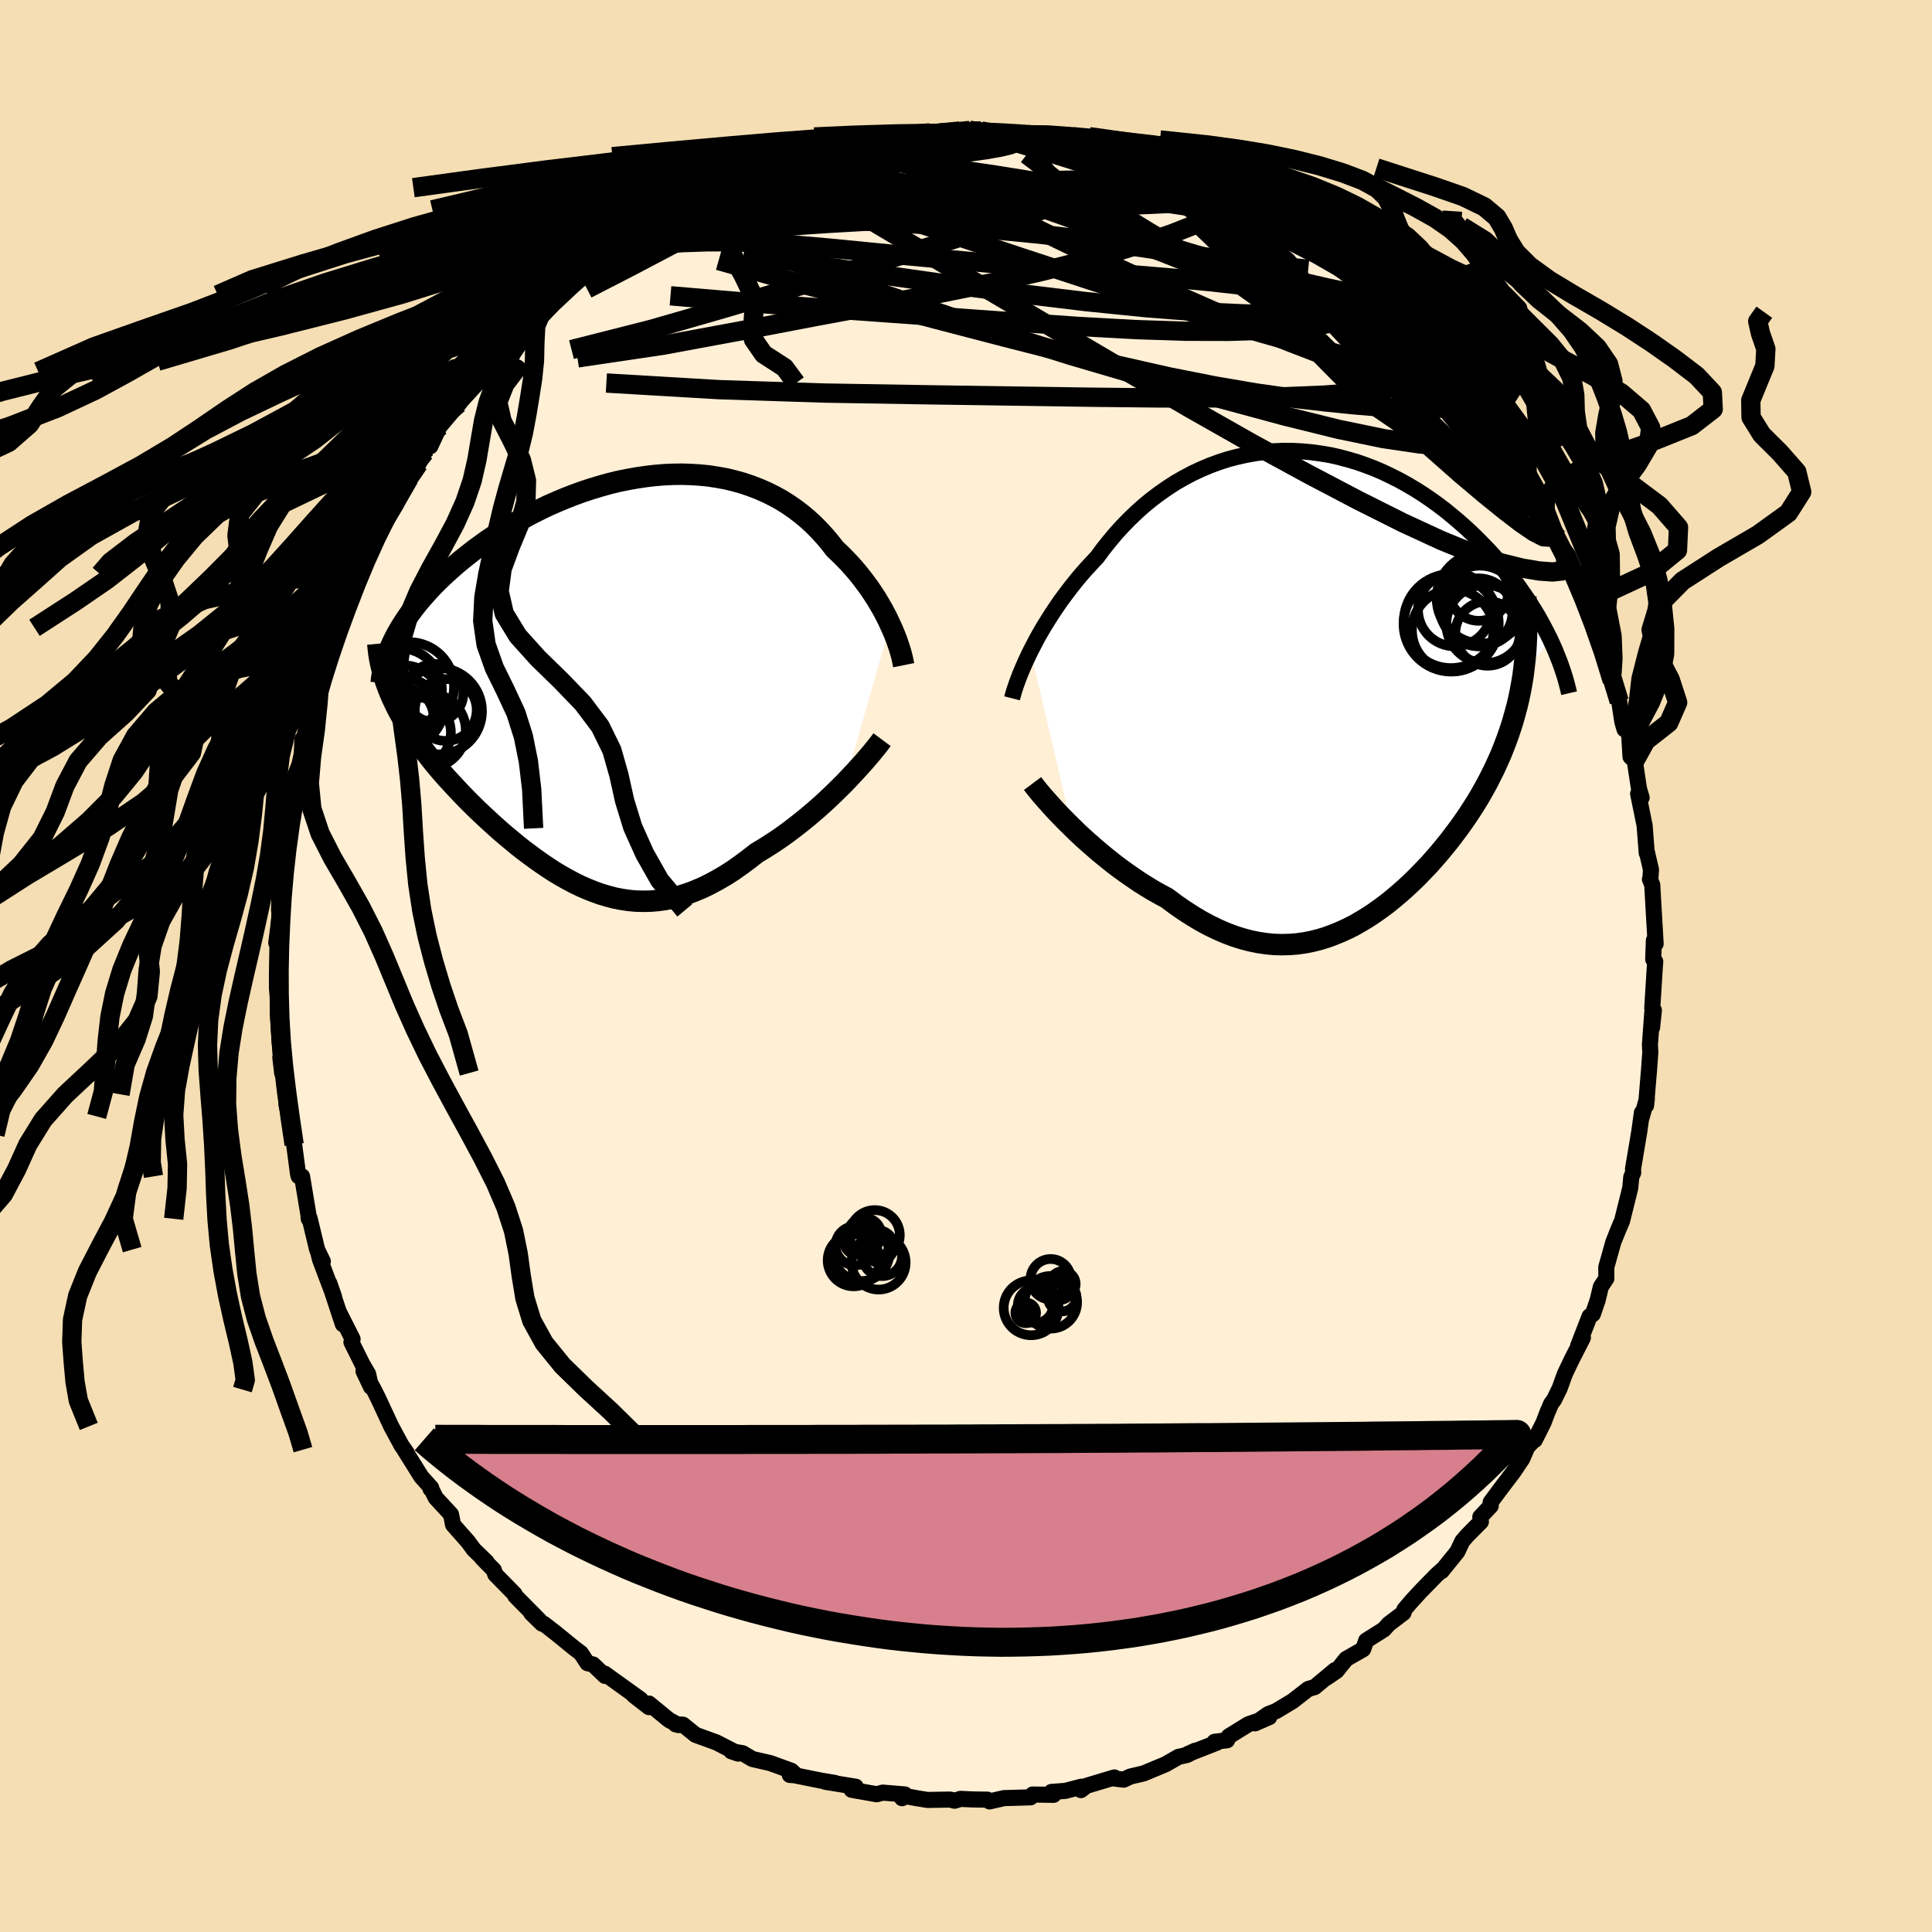 
  <svg viewBox="-100 -100 200 200" xmlns="http://www.w3.org/2000/svg" width="500" height="500" id="face-svg">
    <defs>
      <clipPath id="leftEyeClipPath">
        <polyline points="29.01,-5.71 28.77,-6.23 28.5,-6.76 28.22,-7.29 27.91,-7.82 27.59,-8.36 27.24,-8.9 26.88,-9.44 26.49,-9.97 26.09,-10.5 25.67,-11.03 25.23,-11.55 24.77,-12.06 24.29,-12.56 23.8,-13.05 23.29,-13.53 22.78,-14.19 22.24,-14.83 21.67,-15.45 21.08,-16.05 20.46,-16.62 19.81,-17.16 19.14,-17.67 18.43,-18.16 17.71,-18.61 16.96,-19.02 16.19,-19.4 15.39,-19.75 14.58,-20.06 13.75,-20.34 12.89,-20.58 12.03,-20.79 11.14,-20.95 10.25,-21.09 9.34,-21.18 8.42,-21.24 7.49,-21.27 6.56,-21.26 5.62,-21.22 4.67,-21.14 3.73,-21.03 2.78,-20.89 1.83,-20.72 0.89,-20.53 -0.05,-20.3 -0.98,-20.04 -1.91,-19.76 -2.83,-19.46 -3.73,-19.13 -4.63,-18.78 -5.51,-18.41 -6.38,-18.03 -7.23,-17.62 -8.07,-17.2 -8.89,-16.76 -9.69,-16.31 -10.47,-15.85 -11.23,-15.38 -11.97,-14.9 -12.69,-14.42 -13.38,-13.92 -14.05,-13.43 -14.7,-12.92 -15.33,-12.42 -15.93,-11.92 -16.5,-11.42 -17.06,-10.91 -17.59,-10.41 -18.11,-9.9 -18.6,-9.39 -19.06,-8.88 -19.51,-8.37 -19.93,-7.87 -20.33,-7.36 -20.71,-6.85 -21.06,-6.35 -21.39,-5.84 -21.7,-5.35 -21.99,-4.85 -22.25,-4.36 -22.78,1.35 -22.56,1.86 -22.32,2.37 -22.07,2.89 -21.8,3.4 -21.51,3.92 -21.21,4.43 -20.89,4.95 -20.55,5.47 -20.2,5.99 -19.83,6.52 -19.45,7.04 -19.06,7.56 -18.65,8.09 -18.23,8.62 -17.79,9.15 -17.34,9.68 -16.87,10.21 -16.38,10.74 -15.88,11.28 -15.37,11.82 -14.85,12.36 -14.31,12.9 -13.76,13.44 -13.2,13.97 -12.62,14.51 -12.04,15.04 -11.45,15.57 -10.85,16.09 -10.23,16.6 -9.62,17.11 -8.99,17.61 -8.35,18.09 -7.71,18.56 -7.06,19.02 -6.41,19.46 -5.75,19.89 -5.08,20.29 -4.41,20.67 -3.73,21.03 -3.04,21.37 -2.35,21.67 -1.65,21.95 -0.95,22.2 -0.24,22.41 0.47,22.6 1.19,22.74 1.92,22.85 2.65,22.92 3.39,22.94 4.14,22.93 4.89,22.87 5.65,22.77 6.41,22.62 7.18,22.42 7.96,22.18 8.74,21.89 9.53,21.56 10.33,21.17 11.13,20.74 11.94,20.27 12.75,19.75 13.56,19.18 14.38,18.57 15.21,17.92 15.87,17.53 16.52,17.12 17.18,16.69 17.82,16.25 18.47,15.78 19.1,15.3 19.73,14.81 20.35,14.31 20.97,13.79 21.57,13.27 22.16,12.74 22.73,12.21 23.29,11.67 23.83,11.14 24.36,10.61" />
      </clipPath>
      <clipPath id="rightEyeClipPath">
        <polyline points="-31.18,-3.67 -30.86,-4.29 -30.53,-4.92 -30.17,-5.56 -29.79,-6.21 -29.38,-6.87 -28.96,-7.53 -28.52,-8.19 -28.06,-8.86 -27.57,-9.52 -27.07,-10.18 -26.55,-10.84 -26.01,-11.49 -25.45,-12.13 -24.87,-12.76 -24.28,-13.39 -23.68,-14.21 -23.04,-15.01 -22.38,-15.8 -21.69,-16.56 -20.97,-17.3 -20.23,-18.01 -19.47,-18.69 -18.68,-19.34 -17.86,-19.96 -17.03,-20.54 -16.18,-21.09 -15.31,-21.59 -14.42,-22.06 -13.52,-22.48 -12.6,-22.87 -11.67,-23.21 -10.74,-23.51 -9.79,-23.76 -8.83,-23.97 -7.87,-24.14 -6.91,-24.26 -5.94,-24.34 -4.97,-24.38 -4.01,-24.37 -3.04,-24.32 -2.08,-24.23 -1.13,-24.1 -0.18,-23.94 0.76,-23.73 1.69,-23.48 2.61,-23.21 3.52,-22.89 4.41,-22.55 5.29,-22.17 6.15,-21.76 7,-21.33 7.83,-20.87 8.64,-20.39 9.43,-19.89 10.21,-19.36 10.96,-18.82 11.69,-18.27 12.4,-17.69 13.09,-17.11 13.76,-16.52 14.41,-15.92 15.03,-15.32 15.63,-14.71 16.22,-14.1 16.78,-13.49 17.32,-12.87 17.84,-12.26 18.34,-11.64 18.82,-11.02 19.29,-10.4 19.73,-9.77 20.16,-9.15 20.56,-8.53 20.95,-7.91 21.32,-7.3 21.66,-6.69 21.99,-6.08 22.3,-5.48 22.6,-4.88 19.79,-1.07 19.66,-0.29 19.52,0.48 19.36,1.25 19.18,2.01 18.98,2.76 18.77,3.51 18.54,4.25 18.29,4.99 18.03,5.71 17.75,6.43 17.46,7.15 17.14,7.86 16.82,8.56 16.47,9.26 16.12,9.95 15.74,10.64 15.35,11.33 14.94,12.01 14.51,12.69 14.07,13.36 13.61,14.03 13.13,14.7 12.64,15.35 12.14,16.01 11.62,16.65 11.09,17.29 10.54,17.92 9.99,18.54 9.41,19.14 8.83,19.74 8.23,20.32 7.62,20.89 7,21.44 6.37,21.97 5.73,22.49 5.07,22.98 4.41,23.45 3.73,23.9 3.04,24.32 2.35,24.72 1.64,25.08 0.92,25.41 0.19,25.71 -0.54,25.98 -1.29,26.21 -2.05,26.4 -2.81,26.55 -3.59,26.66 -4.38,26.72 -5.17,26.74 -5.97,26.72 -6.78,26.64 -7.61,26.52 -8.43,26.35 -9.27,26.13 -10.12,25.86 -10.97,25.54 -11.82,25.17 -12.69,24.75 -13.56,24.28 -14.43,23.76 -15.31,23.19 -16.19,22.58 -17.07,21.92 -17.78,21.54 -18.49,21.14 -19.2,20.71 -19.9,20.27 -20.59,19.8 -21.28,19.32 -21.96,18.83 -22.63,18.32 -23.28,17.8 -23.93,17.27 -24.56,16.73 -25.18,16.19 -25.78,15.65 -26.36,15.11 -26.92,14.56" />
      </clipPath>
      <filter id="fuzzy">
        <feTurbulence id="turbulence" baseFrequency="0.05" numOctaves="3" type="noise" result="noise" />
        <feDisplacementMap in="SourceGraphic" in2="noise" scale="2" />
      </filter>
      <linearGradient id="rainbowGradient" x1="0%" y1="0%" x2="100%" y2="0%">
        <stop offset="0%" style="stop-color: rgb(233, 236, 239); stop-opacity: 1" />
        <stop offset="50%" style="stop-color: rgb(44, 34, 43); stop-opacity: 1" />
        <stop offset="100%" style="stop-color: rgb(255, 20, 147); stop-opacity: 1" />
      </linearGradient>
    </defs>
    <rect x="-100" y="-100" width="100%" height="100%" fill="rgb(245, 222, 179)" />
    <polyline id="faceContour" points="71.35,-0.46 71.3,0.19 71.04,4.36 71.21,4.59 71.02,6.38 71.05,4.72 70.8,8.13 70.84,8.93 70.71,10.72 70.4,14.44 70.48,13.77 69.93,15.71 69.93,15.69 69.97,15.18 69.7,17.13 69.05,21 69.07,21.39 68.87,21.84 68.76,22.99 67.91,26.41 67.35,27.71 67.82,26.58 67.01,28.58 66.28,31.19 66.29,32.34 65.72,33.21 65.38,34.62 64.89,36.04 64.55,36.27 63.38,39.29 63.86,38.48 62.67,40.81 61.99,42.24 61.46,43.71 60.89,44.88 60.58,45.3 60.19,46.2 59.78,47.28 58.88,49.07 58.82,49.04 58.1,49.8 57.59,51 56.65,52.4 55.59,53.79 54.31,55.51 54.32,55.89 53.24,57.04 53.3,57.53 51.88,58.96 51.38,59.54 50.86,60.64 49.24,62.64 49.42,62.4 48.72,63.03 47.08,64.71 46.15,65.72 45.38,66.62 45.29,66.96 43.77,68.11 43.26,68.68 41.43,69.83 41.11,70.73 39.36,71.73 38.36,72.97 37.34,73.67 38.2,72.89 36.09,74.65 35.43,74.84 33.81,76.1 32.1,77.13 31.28,77.45 29.92,78.4 31.4,77.75 29.24,78.49 27.2,79.75 27.03,80.15 25.73,80.31 25.97,80.4 22.93,81.59 23.73,81.23 22.89,81.67 22,81.87 20.65,82.64 18.4,83.58 17,83.91 16.32,84.23 15.42,84.12 15.36,84 12.46,84.87 11.9,85.31 11.94,84.96 10.29,85.39 8.84,85.5 9.07,85.8 6.9,85.77 6.68,86.06 3.94,86.14 2.44,86.48 2.21,86.3 0.79,86.28 -0.57,86.22 -1.18,86.41 -1.65,86.29 -3.98,86.33 -5.04,86.16 -6.46,85.9 -6.62,86.15 -6.33,85.76 -8.61,85.57 -9.24,85.74 -11.84,85.28 -11.42,84.96 -14.57,84.45 -13.57,84.57 -15.05,84.32 -17.78,83.77 -18.24,83.74 -17.65,83.71 -18.08,83.31 -20.25,82.52 -22.12,82.09 -23.13,81.49 -24.3,81.29 -23.59,81.53 -25.85,80.37 -28,79.59 -29.3,78.54 -30.06,78.5 -29.76,78.58 -30.75,78.05 -32.82,76.35 -32.82,76.72 -34.4,75.49 -33.67,75.94 -37.41,73.25 -37.37,73.49 -38.6,72.31 -39.19,72.17 -39.86,71.14 -40.56,70.61 -42.4,69.11 -43.7,68.1 -43.89,68.08 -45,67 -44.12,67.78 -46.66,65.21 -46.72,65.03 -48.73,62.98 -48.88,62.53 -50.08,61.31 -49.64,61.68 -50.96,60.4 -51.54,59.61 -53.1,57.84 -53.31,56.77 -54.89,55.06 -55.42,53.99 -55.43,54.14 -55.36,54.02 -56.39,52.87 -58.14,50.07 -57.89,50.41 -58.44,49.62 -59.5,47.66 -60.84,44.78 -61.3,43.85 -62.37,41.94 -61.59,43.58 -61.89,42.24 -62.48,41.23 -63.62,38.94 -63.5,38.62 -64.87,35.91 -64.51,37.08 -65.91,32.83 -65.42,34.24 -66.87,30.39 -67.09,29.53 -66.58,30.57 -67.17,29.36 -67.95,26.12 -68.04,26.17 -68.07,25.76 -68.73,21.78 -69.09,21.76 -69.15,21.51 -69.55,18.48 -69.72,17.45 -70.01,15.57 -70.34,14.38 -70.23,13.28 -70.37,12.67 -70.98,9.46 -70.79,11.08 -71.06,7.71 -71.24,4.91 -71.22,3.98 -70.93,5.45 -71.26,2.9 -71.33,2.28 -71.33,0.88 -71.28,-2.01 -71.08,-3.26 -71.4,-2.39 -71.03,-5.34 -71.11,-5.76 -71.06,-7.95 -70.9,-9.83 -70.56,-12.28 -70.79,-10.61 -70.4,-12.48 -70.19,-15.67 -70.25,-14.25 -69.76,-17.41 -69.44,-19.75 -69.14,-20.51 -68.78,-21.22 -68.7,-23.49 -68.51,-23.54 -68.26,-25 -67.33,-28.11 -66.66,-29.77 -66.92,-29.32 -67.12,-29.26 -66.75,-29.69 -65.93,-32.64 -65.67,-33.54 -64.97,-35.01 -64.26,-36.95 -63.72,-38.62 -62.73,-40.57 -63.39,-39.29 -62.34,-41.62 -61.58,-43.23 -62.19,-42.35 -61.5,-43.56 -59.54,-47.68 -59.04,-48.06 -58.18,-49.67 -57.68,-50.46 -57.91,-50.08 -56.67,-52 -56.04,-53.17 -55.7,-54.07 -55.45,-53.8 -54.51,-55.83 -53.44,-57.1 -52.43,-58.26 -52.53,-58.21 -50.58,-60.34 -50.29,-61.07 -48.91,-62.52 -49.86,-61.54 -49.3,-62.6 -47.19,-64.55 -46.42,-65.54 -45.13,-66.9 -45.51,-66.36 -44.61,-67.42 -42.97,-68.51 -42.19,-69.48 -41.13,-70.42 -40.8,-71.12 -38.98,-72.22 -38.9,-72.42 -37,-73.82 -34.59,-75.49 -33.36,-76.07 -34.7,-75.57 -32.58,-76.57 -30.89,-77.67 -30.5,-78.19 -29.92,-78.28 -29.59,-78.49 -28.7,-79.14 -29.02,-78.7 -26.07,-80.6 -25.41,-80.57 -24.33,-80.8 -23.27,-81.28 -21.74,-82.1 -19.61,-83.1 -19.79,-83.04 -18.15,-83.3 -17.67,-83.73 -17.08,-83.78 -14.14,-84.55 -14.78,-84.36 -13.39,-84.6 -12.07,-84.99 -10.65,-85.31 -10.07,-85.66 -8.5,-85.66 -8.01,-85.82 -7.77,-85.78 -6.29,-86.01 -4.05,-85.97 -3.72,-86.25 -0.65,-86.43 -0.19,-86.3 0.4,-86.49 1.57,-86.45 3.45,-86.05 2.17,-86.18 4.31,-86.23 4.84,-85.93 5.74,-85.85 7.35,-85.85 9.07,-85.51 9.96,-85.2 12.14,-84.94 12.3,-84.95 13.61,-84.54 13.26,-84.63 16.45,-83.94 16.42,-84.11 16.91,-84.01 18.05,-83.31 20.3,-82.95 20.61,-82.62 23.13,-81.69 23.03,-81.38 24.91,-80.81 25.07,-80.85 26.13,-80.55 27.2,-79.73 26.6,-80.17 30.14,-78.14 29.51,-78.41 32.17,-77.27 32.57,-76.9 33.16,-76.56 33.13,-76.24 36.15,-74.78 36.2,-74.4 36.86,-73.73 39.32,-71.75 38.81,-72.58 39.79,-71.59 40.53,-71.1 42.38,-69.6 44.04,-67.68 42.89,-69.13 44.99,-66.77 44.43,-67.68 46.13,-65.78 45.88,-65.92 47.69,-64.33 49,-62.51 49.52,-61.75 49.55,-61.87 51.96,-59.08 52.98,-57.65 52.7,-57.82 54.36,-56.15 53.54,-57.17 55.4,-54.5 55.72,-54.07 56.15,-52.7 55.78,-53.36 56.71,-52 57.6,-50.57 58.66,-49.25 59.74,-47.2 60.81,-44.9 59.95,-47.05 61.21,-44.35 61.26,-43.93 62.32,-42.54 63.68,-39.25 63.02,-39.92 63.58,-39.02 64.36,-37.29 64.58,-36.8 65.6,-33.96 66.2,-32 66.56,-31.13 66.9,-29.52 66.87,-30.24 67.62,-27.39 67.94,-25.29 68.17,-24.5 68.06,-25.47 68.65,-24.01 68.79,-21.66 69.23,-21.24 69.67,-18.34 69.94,-17.43 69.58,-17.83 70.25,-14.54 70.47,-11.69 70.49,-11.78 70.91,-9.97 70.85,-9.08 70.8,-8.98 71.04,-8.4 71.13,-6.8 71.39,-2.3 71.21,-2.66 71.14,-0.69 71.35,-0.46 71.3,0.19" fill="rgb(255, 239, 213)" stroke="black" stroke-width="1.667" stroke-linejoin="round" filter="url(#fuzzy)" />
    <g transform="translate(37.87 -28.95)">
      <polyline id="rightCountour" points="-31.18,-3.67 -30.86,-4.29 -30.53,-4.92 -30.17,-5.56 -29.79,-6.21 -29.38,-6.87 -28.96,-7.53 -28.52,-8.19 -28.06,-8.86 -27.57,-9.52 -27.07,-10.18 -26.55,-10.84 -26.01,-11.49 -25.45,-12.13 -24.87,-12.76 -24.28,-13.39 -23.68,-14.21 -23.04,-15.01 -22.38,-15.8 -21.69,-16.56 -20.97,-17.3 -20.23,-18.01 -19.47,-18.69 -18.68,-19.34 -17.86,-19.96 -17.03,-20.54 -16.18,-21.09 -15.31,-21.59 -14.42,-22.06 -13.52,-22.48 -12.6,-22.87 -11.67,-23.21 -10.74,-23.51 -9.79,-23.76 -8.83,-23.97 -7.87,-24.14 -6.91,-24.26 -5.94,-24.34 -4.97,-24.38 -4.01,-24.37 -3.04,-24.32 -2.08,-24.23 -1.13,-24.1 -0.18,-23.94 0.76,-23.73 1.69,-23.48 2.61,-23.21 3.52,-22.89 4.41,-22.55 5.29,-22.17 6.15,-21.76 7,-21.33 7.83,-20.87 8.64,-20.39 9.43,-19.89 10.21,-19.36 10.96,-18.82 11.69,-18.27 12.4,-17.69 13.09,-17.11 13.76,-16.52 14.41,-15.92 15.03,-15.32 15.63,-14.71 16.22,-14.1 16.78,-13.49 17.32,-12.87 17.84,-12.26 18.34,-11.64 18.82,-11.02 19.29,-10.4 19.73,-9.77 20.16,-9.15 20.56,-8.53 20.95,-7.91 21.32,-7.3 21.66,-6.69 21.99,-6.08 22.3,-5.48 22.6,-4.88 19.79,-1.07 19.66,-0.29 19.52,0.48 19.36,1.25 19.18,2.01 18.98,2.76 18.77,3.51 18.54,4.25 18.29,4.99 18.03,5.71 17.75,6.43 17.46,7.15 17.14,7.86 16.82,8.56 16.47,9.26 16.12,9.95 15.74,10.64 15.35,11.33 14.94,12.01 14.51,12.69 14.07,13.36 13.61,14.03 13.13,14.7 12.64,15.35 12.14,16.01 11.62,16.65 11.09,17.29 10.54,17.92 9.99,18.54 9.41,19.14 8.83,19.74 8.23,20.32 7.62,20.89 7,21.44 6.37,21.97 5.73,22.49 5.07,22.98 4.41,23.45 3.73,23.9 3.04,24.32 2.35,24.72 1.64,25.08 0.92,25.41 0.19,25.71 -0.54,25.98 -1.29,26.21 -2.05,26.4 -2.81,26.55 -3.59,26.66 -4.38,26.72 -5.17,26.74 -5.97,26.72 -6.78,26.64 -7.61,26.52 -8.43,26.35 -9.27,26.13 -10.12,25.86 -10.97,25.54 -11.82,25.17 -12.69,24.75 -13.56,24.28 -14.43,23.76 -15.31,23.19 -16.19,22.58 -17.07,21.92 -17.78,21.54 -18.49,21.14 -19.2,20.71 -19.9,20.27 -20.59,19.8 -21.28,19.32 -21.96,18.83 -22.63,18.32 -23.28,17.8 -23.93,17.27 -24.56,16.73 -25.18,16.19 -25.78,15.65 -26.36,15.11 -26.92,14.56" fill="white" stroke="white" stroke-width="0" stroke-linejoin="round" filter="url(#fuzzy)" />
    </g>
    <g transform="translate(-36.86 -29.64)">
      <polyline id="leftCountour" points="29.01,-5.71 28.77,-6.23 28.5,-6.76 28.22,-7.29 27.91,-7.82 27.59,-8.36 27.24,-8.9 26.88,-9.44 26.49,-9.97 26.09,-10.5 25.67,-11.03 25.23,-11.55 24.77,-12.06 24.29,-12.56 23.8,-13.05 23.29,-13.53 22.78,-14.19 22.24,-14.83 21.67,-15.45 21.08,-16.05 20.46,-16.62 19.81,-17.16 19.14,-17.67 18.43,-18.16 17.71,-18.61 16.96,-19.02 16.19,-19.4 15.39,-19.75 14.58,-20.06 13.75,-20.34 12.89,-20.58 12.03,-20.79 11.14,-20.95 10.25,-21.09 9.34,-21.18 8.42,-21.24 7.49,-21.27 6.56,-21.26 5.62,-21.22 4.67,-21.14 3.73,-21.03 2.78,-20.89 1.83,-20.72 0.89,-20.53 -0.05,-20.3 -0.98,-20.04 -1.91,-19.76 -2.83,-19.46 -3.73,-19.13 -4.63,-18.78 -5.51,-18.41 -6.38,-18.03 -7.23,-17.62 -8.07,-17.2 -8.89,-16.76 -9.69,-16.31 -10.47,-15.85 -11.23,-15.38 -11.97,-14.9 -12.69,-14.42 -13.38,-13.92 -14.05,-13.43 -14.7,-12.92 -15.33,-12.42 -15.93,-11.92 -16.5,-11.42 -17.06,-10.91 -17.59,-10.41 -18.11,-9.9 -18.6,-9.39 -19.06,-8.88 -19.51,-8.37 -19.93,-7.87 -20.33,-7.36 -20.71,-6.85 -21.06,-6.35 -21.39,-5.84 -21.7,-5.35 -21.99,-4.85 -22.25,-4.36 -22.78,1.35 -22.56,1.86 -22.32,2.37 -22.07,2.89 -21.8,3.4 -21.51,3.92 -21.21,4.43 -20.89,4.95 -20.55,5.47 -20.2,5.99 -19.83,6.52 -19.45,7.04 -19.06,7.56 -18.65,8.09 -18.23,8.62 -17.79,9.15 -17.34,9.68 -16.87,10.21 -16.38,10.74 -15.88,11.28 -15.37,11.82 -14.85,12.36 -14.31,12.9 -13.76,13.44 -13.2,13.97 -12.62,14.51 -12.04,15.04 -11.45,15.57 -10.85,16.09 -10.23,16.6 -9.62,17.11 -8.99,17.61 -8.35,18.09 -7.71,18.56 -7.06,19.02 -6.41,19.46 -5.75,19.89 -5.08,20.29 -4.41,20.67 -3.73,21.03 -3.04,21.37 -2.35,21.67 -1.65,21.95 -0.95,22.2 -0.24,22.41 0.47,22.6 1.19,22.74 1.92,22.85 2.65,22.92 3.39,22.94 4.14,22.93 4.89,22.87 5.65,22.77 6.41,22.62 7.18,22.42 7.96,22.18 8.74,21.89 9.53,21.56 10.33,21.17 11.13,20.74 11.94,20.27 12.75,19.75 13.56,19.18 14.38,18.57 15.21,17.92 15.87,17.53 16.52,17.12 17.18,16.69 17.82,16.25 18.47,15.78 19.1,15.3 19.73,14.81 20.35,14.31 20.97,13.79 21.57,13.27 22.16,12.74 22.73,12.21 23.29,11.67 23.83,11.14 24.36,10.61" fill="white" stroke="white" stroke-width="0" stroke-linejoin="round" filter="url(#fuzzy)" />
    </g>
    <g transform="translate(37.87 -28.95)">
      <polyline id="rightUpper" points="-33.1,1.24 -33.01,0.89 -32.9,0.51 -32.76,0.08 -32.6,-0.38 -32.42,-0.86 -32.22,-1.38 -31.99,-1.92 -31.74,-2.49 -31.47,-3.07 -31.18,-3.67 -30.86,-4.29 -30.53,-4.92 -30.17,-5.56 -29.79,-6.21 -29.38,-6.87 -28.96,-7.53 -28.52,-8.19 -28.06,-8.86 -27.57,-9.52 -27.07,-10.18 -26.55,-10.84 -26.01,-11.49 -25.45,-12.13 -24.87,-12.76 -24.28,-13.39 -23.68,-14.21 -23.04,-15.01 -22.38,-15.8 -21.69,-16.56 -20.97,-17.3 -20.23,-18.01 -19.47,-18.69 -18.68,-19.34 -17.86,-19.96 -17.03,-20.54 -16.18,-21.09 -15.31,-21.59 -14.42,-22.06 -13.52,-22.48 -12.6,-22.87 -11.67,-23.21 -10.74,-23.51 -9.79,-23.76 -8.83,-23.97 -7.87,-24.14 -6.91,-24.26 -5.94,-24.34 -4.97,-24.38 -4.01,-24.37 -3.04,-24.32 -2.08,-24.23 -1.13,-24.1 -0.18,-23.94 0.76,-23.73 1.69,-23.48 2.61,-23.21 3.52,-22.89 4.41,-22.55 5.29,-22.17 6.15,-21.76 7,-21.33 7.83,-20.87 8.64,-20.39 9.43,-19.89 10.21,-19.36 10.96,-18.82 11.69,-18.27 12.4,-17.69 13.09,-17.11 13.76,-16.52 14.41,-15.92 15.03,-15.32 15.63,-14.71 16.22,-14.1 16.78,-13.49 17.32,-12.87 17.84,-12.26 18.34,-11.64 18.82,-11.02 19.29,-10.4 19.73,-9.77 20.16,-9.15 20.56,-8.53 20.95,-7.91 21.32,-7.3 21.66,-6.69 21.99,-6.08 22.3,-5.48 22.6,-4.88 22.87,-4.29 23.13,-3.7 23.36,-3.12 23.59,-2.55 23.79,-1.99 23.98,-1.43 24.15,-0.89 24.3,-0.35 24.44,0.19 24.56,0.71" fill="none" stroke="black" stroke-width="1.667" stroke-linejoin="round" filter="url(#fuzzy)" />
      <polyline id="rightLower" points="-30.98,10.06 -30.74,10.38 -30.45,10.74 -30.13,11.13 -29.76,11.56 -29.36,12.01 -28.93,12.49 -28.47,12.99 -27.98,13.5 -27.46,14.03 -26.92,14.56 -26.36,15.11 -25.78,15.65 -25.18,16.19 -24.56,16.73 -23.93,17.27 -23.28,17.8 -22.63,18.32 -21.96,18.83 -21.28,19.32 -20.59,19.8 -19.9,20.27 -19.2,20.71 -18.49,21.14 -17.78,21.54 -17.07,21.92 -16.19,22.58 -15.31,23.19 -14.43,23.76 -13.56,24.28 -12.69,24.75 -11.82,25.17 -10.97,25.54 -10.12,25.86 -9.27,26.13 -8.43,26.35 -7.61,26.52 -6.78,26.64 -5.97,26.72 -5.17,26.74 -4.38,26.72 -3.59,26.66 -2.81,26.55 -2.05,26.4 -1.29,26.21 -0.54,25.98 0.19,25.71 0.92,25.41 1.64,25.08 2.35,24.72 3.04,24.32 3.73,23.9 4.41,23.45 5.07,22.98 5.73,22.49 6.37,21.97 7,21.44 7.62,20.89 8.23,20.32 8.83,19.74 9.41,19.14 9.99,18.54 10.54,17.92 11.09,17.29 11.62,16.65 12.14,16.01 12.64,15.35 13.13,14.7 13.61,14.03 14.07,13.36 14.51,12.69 14.94,12.01 15.35,11.33 15.74,10.64 16.12,9.95 16.47,9.26 16.82,8.56 17.14,7.86 17.46,7.15 17.75,6.43 18.03,5.71 18.29,4.99 18.54,4.25 18.77,3.51 18.98,2.76 19.18,2.01 19.36,1.25 19.52,0.48 19.66,-0.29 19.79,-1.07 19.89,-1.86 19.98,-2.66 20.06,-3.46 20.11,-4.27 20.15,-5.08 20.17,-5.9 20.17,-6.73 20.16,-7.57 20.13,-8.41 20.08,-9.26" fill="none" stroke="black" stroke-width="2.222" stroke-linejoin="round" filter="url(#fuzzy)" />
      <circle r="4.926" cx="12.352" cy="-6.454" stroke="black" fill="none" stroke-width="1.0" filter="url(#fuzzy)" clip-path="url(#rightEyeClipPath)" /><circle r="4.172" cx="15.322" cy="-8.324" stroke="black" fill="none" stroke-width="1.0" filter="url(#fuzzy)" clip-path="url(#rightEyeClipPath)" /><circle r="4.868" cx="12.337" cy="-6.759" stroke="black" fill="none" stroke-width="1.0" filter="url(#fuzzy)" clip-path="url(#rightEyeClipPath)" /><circle r="4.68" cx="15.532" cy="-9.114" stroke="black" fill="none" stroke-width="1.0" filter="url(#fuzzy)" clip-path="url(#rightEyeClipPath)" /><circle r="3.516" cx="15.182" cy="-7.664" stroke="black" fill="none" stroke-width="1.0" filter="url(#fuzzy)" clip-path="url(#rightEyeClipPath)" /><circle r="3.068" cx="15.212" cy="-9.849" stroke="black" fill="none" stroke-width="1.0" filter="url(#fuzzy)" clip-path="url(#rightEyeClipPath)" /><circle r="3.802" cx="12.722" cy="-7.944" stroke="black" fill="none" stroke-width="1.0" filter="url(#fuzzy)" clip-path="url(#rightEyeClipPath)" /><circle r="4.044" cx="15.897" cy="-6.454" stroke="black" fill="none" stroke-width="1.0" filter="url(#fuzzy)" clip-path="url(#rightEyeClipPath)" /><circle r="3.34" cx="16.122" cy="-5.474" stroke="black" fill="none" stroke-width="1.0" filter="url(#fuzzy)" clip-path="url(#rightEyeClipPath)" /><circle r="4.226" cx="12.522" cy="-5.794" stroke="black" fill="none" stroke-width="1.0" filter="url(#fuzzy)" clip-path="url(#rightEyeClipPath)" />
      </g>
    <g transform="translate(-36.86 -29.64)">
      <polyline id="leftUpper" points="30.41,-1.5 30.35,-1.8 30.28,-2.14 30.19,-2.51 30.08,-2.91 29.95,-3.33 29.8,-3.77 29.64,-4.23 29.45,-4.71 29.24,-5.21 29.01,-5.71 28.77,-6.23 28.5,-6.76 28.22,-7.29 27.91,-7.82 27.59,-8.36 27.24,-8.9 26.88,-9.44 26.49,-9.97 26.09,-10.5 25.67,-11.03 25.23,-11.55 24.77,-12.06 24.29,-12.56 23.8,-13.05 23.29,-13.53 22.78,-14.19 22.24,-14.83 21.67,-15.45 21.08,-16.05 20.46,-16.62 19.81,-17.16 19.14,-17.67 18.43,-18.16 17.71,-18.61 16.96,-19.02 16.19,-19.4 15.39,-19.75 14.58,-20.06 13.75,-20.34 12.89,-20.58 12.03,-20.79 11.14,-20.95 10.25,-21.09 9.34,-21.18 8.42,-21.24 7.49,-21.27 6.56,-21.26 5.62,-21.22 4.67,-21.14 3.73,-21.03 2.78,-20.89 1.83,-20.72 0.89,-20.53 -0.05,-20.3 -0.98,-20.04 -1.91,-19.76 -2.83,-19.46 -3.73,-19.13 -4.63,-18.78 -5.51,-18.41 -6.38,-18.03 -7.23,-17.62 -8.07,-17.2 -8.89,-16.76 -9.69,-16.31 -10.47,-15.85 -11.23,-15.38 -11.97,-14.9 -12.69,-14.42 -13.38,-13.92 -14.05,-13.43 -14.7,-12.92 -15.33,-12.42 -15.93,-11.92 -16.5,-11.42 -17.06,-10.91 -17.59,-10.41 -18.11,-9.9 -18.6,-9.39 -19.06,-8.88 -19.51,-8.37 -19.93,-7.87 -20.33,-7.36 -20.71,-6.85 -21.06,-6.35 -21.39,-5.84 -21.7,-5.35 -21.99,-4.85 -22.25,-4.36 -22.49,-3.87 -22.71,-3.38 -22.91,-2.9 -23.08,-2.42 -23.23,-1.95 -23.36,-1.48 -23.47,-1.02 -23.56,-0.56 -23.63,-0.11 -23.68,0.34" fill="none" stroke="black" stroke-width="2.222" stroke-linejoin="round" filter="url(#fuzzy)" />
      <polyline id="leftLower" points="28.17,6.21 27.94,6.52 27.67,6.87 27.36,7.25 27.02,7.67 26.64,8.11 26.24,8.58 25.8,9.06 25.34,9.57 24.86,10.08 24.36,10.61 23.83,11.14 23.29,11.67 22.73,12.21 22.16,12.74 21.57,13.27 20.97,13.79 20.35,14.31 19.73,14.81 19.1,15.3 18.47,15.78 17.82,16.25 17.18,16.69 16.52,17.12 15.87,17.53 15.21,17.92 14.38,18.57 13.56,19.18 12.75,19.75 11.94,20.27 11.13,20.74 10.33,21.17 9.53,21.56 8.74,21.89 7.96,22.18 7.18,22.42 6.41,22.62 5.65,22.77 4.89,22.87 4.14,22.93 3.39,22.94 2.65,22.92 1.92,22.85 1.19,22.74 0.47,22.6 -0.24,22.41 -0.95,22.2 -1.65,21.95 -2.35,21.67 -3.04,21.37 -3.73,21.03 -4.41,20.67 -5.08,20.29 -5.75,19.89 -6.41,19.46 -7.06,19.02 -7.71,18.56 -8.35,18.09 -8.99,17.61 -9.62,17.11 -10.23,16.6 -10.85,16.09 -11.45,15.57 -12.04,15.04 -12.62,14.51 -13.2,13.97 -13.76,13.44 -14.31,12.9 -14.85,12.36 -15.37,11.82 -15.88,11.28 -16.38,10.74 -16.87,10.21 -17.34,9.68 -17.79,9.15 -18.23,8.62 -18.65,8.09 -19.06,7.56 -19.45,7.04 -19.83,6.52 -20.2,5.99 -20.55,5.47 -20.89,4.95 -21.21,4.43 -21.51,3.92 -21.8,3.4 -22.07,2.89 -22.32,2.37 -22.56,1.86 -22.78,1.35 -22.98,0.84 -23.17,0.33 -23.34,-0.18 -23.49,-0.69 -23.62,-1.19 -23.74,-1.7 -23.84,-2.21 -23.92,-2.71 -23.98,-3.22 -24.03,-3.72" fill="none" stroke="black" stroke-width="2.222" stroke-linejoin="round" filter="url(#fuzzy)" />
      <circle r="3.664" cx="-20.128" cy="5.463" stroke="black" fill="none" stroke-width="1.0" filter="url(#fuzzy)" clip-path="url(#leftEyeClipPath)" /><circle r="4.632" cx="-20.773" cy="0.748" stroke="black" fill="none" stroke-width="1.0" filter="url(#fuzzy)" clip-path="url(#leftEyeClipPath)" /><circle r="3.008" cx="-18.178" cy="1.378" stroke="black" fill="none" stroke-width="1.0" filter="url(#fuzzy)" clip-path="url(#leftEyeClipPath)" /><circle r="4.242" cx="-21.428" cy="2.748" stroke="black" fill="none" stroke-width="1.0" filter="url(#fuzzy)" clip-path="url(#leftEyeClipPath)" /><circle r="3.076" cx="-21.328" cy="3.923" stroke="black" fill="none" stroke-width="1.0" filter="url(#fuzzy)" clip-path="url(#leftEyeClipPath)" /><circle r="3.874" cx="-18.793" cy="5.263" stroke="black" fill="none" stroke-width="1.0" filter="url(#fuzzy)" clip-path="url(#leftEyeClipPath)" /><circle r="3.202" cx="-16.993" cy="3.138" stroke="black" fill="none" stroke-width="1.0" filter="url(#fuzzy)" clip-path="url(#leftEyeClipPath)" /><circle r="3.04" cx="-20.968" cy="2.973" stroke="black" fill="none" stroke-width="1.0" filter="url(#fuzzy)" clip-path="url(#leftEyeClipPath)" /><circle r="4.38" cx="-21.768" cy="1.133" stroke="black" fill="none" stroke-width="1.0" filter="url(#fuzzy)" clip-path="url(#leftEyeClipPath)" /><circle r="4.472" cx="-17.718" cy="3.263" stroke="black" fill="none" stroke-width="1.0" filter="url(#fuzzy)" clip-path="url(#leftEyeClipPath)" />
    </g>
    <g id="hairs">
      <polyline points="45.88,-65.92 47.18,-64.52 47.68,-63.5 47.56,-62.84 46.95,-62.4 45.85,-62.17 44.16,-62.22 41.8,-62.59 38.76,-63.29 35.03,-64.27 30.6,-65.52 25.46,-67.04 19.56,-68.85 12.93,-70.97 5.57,-73.39 -2.51,-76.09 -11.43,-79.05" fill="none" stroke="rgb(0, 0, 0)" stroke-width="2" stroke-linejoin="round" filter="url(#fuzzy)" /><polyline points="-18.15,-83.3 -17.32,-83.57 -15.78,-83.7 -13.81,-83.7 -11.56,-83.58 -9.04,-83.37 -6.27,-83.09 -3.29,-82.75 -0.18,-82.35 3.04,-81.88 6.34,-81.35 9.74,-80.76 13.22,-80.17 16.73,-79.59 20.18,-79.06 23.48,-78.57 26.56,-78.1 29.52,-77.58" fill="none" stroke="rgb(0, 0, 0)" stroke-width="2" stroke-linejoin="round" filter="url(#fuzzy)" /><polyline points="49.52,-61.75 50.1,-61.07 50.83,-59.93 51.17,-59.04 51.06,-58.45 50.56,-58.07 49.71,-57.83 48.52,-57.68 46.98,-57.65 45.08,-57.71 42.82,-57.87 40.21,-58.09 37.23,-58.39 33.85,-58.78 30.03,-59.32 25.76,-60.05 21.01,-60.99 15.83,-62.16 10.21,-63.51 4.16,-65.05 -2.4,-66.76 -9.56,-68.64 -17.36,-70.7 -25.61,-73.03" fill="none" stroke="rgb(0, 0, 0)" stroke-width="2" stroke-linejoin="round" filter="url(#fuzzy)" /><polyline points="0.4,-86.49 1.65,-86.33 2.84,-86.07 4.09,-85.78 5.54,-85.43 7.24,-85.02 9.15,-84.54 11.2,-84.02 13.3,-83.49 15.36,-82.95 17.31,-82.44 19.13,-81.95 20.78,-81.5 22.26,-81.09 23.54,-80.75 24.56,-80.5 25.27,-80.36 25.71,-80.33 26.03,-80.36" fill="none" stroke="rgb(0, 0, 0)" stroke-width="2" stroke-linejoin="round" filter="url(#fuzzy)" /><polyline points="-30.89,-77.67 -30.24,-78.02 -29.08,-78.24 -27.43,-78.45 -25.26,-78.71 -22.59,-79.02 -19.46,-79.35 -15.99,-79.68 -12.27,-79.99 -8.38,-80.29 -4.39,-80.59 -0.37,-80.87 3.66,-81.11 7.68,-81.28 11.72,-81.37 15.76,-81.39 19.69,-81.35" fill="none" stroke="rgb(0, 0, 0)" stroke-width="2" stroke-linejoin="round" filter="url(#fuzzy)" /><polyline points="-30.89,-77.67 -30.37,-78.06 -29.61,-78.37 -28.62,-78.74 -27.35,-79.19 -25.82,-79.72 -24.08,-80.31 -22.21,-80.93 -20.28,-81.55 -18.34,-82.17 -16.44,-82.77 -14.61,-83.34 -12.9,-83.86 -11.34,-84.32 -9.98,-84.71 -8.83,-85.04 -7.95,-85.3 -7.41,-85.5 -7.23,-85.64 -7.39,-85.72 -7.76,-85.77" fill="none" stroke="rgb(0, 0, 0)" stroke-width="2" stroke-linejoin="round" filter="url(#fuzzy)" /><polyline points="24.91,-80.81 25.23,-80.73 25.57,-80.49 25.76,-80.19 25.76,-79.85 25.51,-79.52 24.91,-79.25 23.84,-79.07 22.22,-78.98 20.05,-78.98 17.31,-79.05 13.99,-79.21 10.06,-79.44 5.45,-79.79 0.13,-80.29 -5.91,-80.98 -12.61,-81.9" fill="none" stroke="rgb(0, 0, 0)" stroke-width="2" stroke-linejoin="round" filter="url(#fuzzy)" /><polyline points="61.26,-43.93 62.04,-42.41 62.15,-41.35 61.66,-40.89 60.71,-40.79 59.36,-40.89 57.57,-41.19 55.31,-41.75 52.53,-42.69 49.18,-44.06 45.22,-45.89 40.65,-48.18 35.45,-50.91 29.61,-54.09 23.12,-57.77 15.97,-61.94 8.12,-66.56 -0.4,-71.59 -9.61,-77.05" fill="none" stroke="rgb(0, 0, 0)" stroke-width="2" stroke-linejoin="round" filter="url(#fuzzy)" /><polyline points="47.69,-64.33 48.37,-63.03 48.22,-62.15 47.48,-61.33 46.11,-60.53 43.97,-59.87 40.98,-59.4 37.12,-59.1 32.4,-58.91 26.82,-58.81 20.37,-58.8 13.02,-58.88 4.74,-59 -4.48,-59.14 -14.59,-59.31 -25.51,-59.66 -37.23,-60.35" fill="none" stroke="rgb(0, 0, 0)" stroke-width="2" stroke-linejoin="round" filter="url(#fuzzy)" /><polyline points="42.38,-69.6 43.08,-68.65 43,-68.26 42.54,-67.92 41.71,-67.55 40.5,-67.16 38.87,-66.76 36.79,-66.38 34.2,-66.05 31.02,-65.82 27.23,-65.7 22.76,-65.71 17.58,-65.88 11.62,-66.21 4.83,-66.68 -2.83,-67.23 -11.34,-67.84 -20.61,-68.53 -30.59,-69.38" fill="none" stroke="rgb(0, 0, 0)" stroke-width="2" stroke-linejoin="round" filter="url(#fuzzy)" /><polyline points="-6.29,-86.01 -4.59,-86.06 -3.16,-86.18 -1.89,-86.27 -0.83,-86.31 0.01,-86.3 0.66,-86.26 1.14,-86.18 1.48,-86.08 1.69,-85.94 1.77,-85.79 1.73,-85.59 1.52,-85.37 1.11,-85.12 0.43,-84.84 -0.57,-84.52 -1.92,-84.18 -3.65,-83.8 -5.79,-83.36 -8.35,-82.85 -11.35,-82.27 -14.79,-81.66 -18.69,-81 -23.21,-80.18" fill="none" stroke="rgb(0, 0, 0)" stroke-width="2" stroke-linejoin="round" filter="url(#fuzzy)" /><polyline points="16.91,-84.01 18.31,-83.38 19.93,-82.73 21.57,-81.98 23.2,-81.18 24.78,-80.36 26.3,-79.56 27.78,-78.78 29.23,-77.98 30.67,-77.16 32.1,-76.34 33.47,-75.54 34.72,-74.82 35.77,-74.23 36.57,-73.81 37.1,-73.53 37.4,-73.37 37.43,-73.36 37.01,-73.69" fill="none" stroke="rgb(0, 0, 0)" stroke-width="2" stroke-linejoin="round" filter="url(#fuzzy)" /><polyline points="1.57,-86.45 2.55,-86.23 3.06,-86.15 3.6,-86.08 4.18,-85.98 4.7,-85.84 5.1,-85.67 5.27,-85.47 5.12,-85.25 4.57,-85.01 3.58,-84.77 2.11,-84.51 0.18,-84.24 -2.21,-83.95 -5.1,-83.64 -8.53,-83.28 -12.58,-82.83 -17.43,-82.17" fill="none" stroke="rgb(0, 0, 0)" stroke-width="2" stroke-linejoin="round" filter="url(#fuzzy)" /><polyline points="-28.7,-79.14 -28.08,-79.34 -26.77,-79.95 -25.42,-80.51 -24.14,-81.03 -22.91,-81.54 -21.76,-82.03 -20.76,-82.45 -19.96,-82.77 -19.38,-82.97 -19.03,-83.06 -18.93,-83.02 -19.09,-82.87 -19.55,-82.61 -20.3,-82.24 -21.35,-81.74 -22.68,-81.15 -24.27,-80.46 -26.15,-79.68 -28.36,-78.79" fill="none" stroke="rgb(0, 0, 0)" stroke-width="2" stroke-linejoin="round" filter="url(#fuzzy)" /><polyline points="25.07,-80.85 25.85,-80.46 26.23,-79.97 26.39,-79.39 26.27,-78.74 25.78,-78.04 24.8,-77.32 23.29,-76.58 21.25,-75.78 18.7,-74.92 15.63,-73.97 12.01,-72.96 7.8,-71.89 2.97,-70.79 -2.5,-69.68 -8.64,-68.52 -15.48,-67.25 -23.06,-65.8 -31.38,-64.26 -40.22,-62.95" fill="none" stroke="rgb(0, 0, 0)" stroke-width="2" stroke-linejoin="round" filter="url(#fuzzy)" /><polyline points="-38.98,-72.22 -38.1,-72.76 -36.24,-73.58 -34.09,-74.24 -31.82,-74.66 -29.39,-74.88 -26.72,-74.97 -23.82,-74.96 -20.69,-74.83 -17.37,-74.6 -13.84,-74.29 -10.08,-73.92 -6.1,-73.53 -1.9,-73.14 2.47,-72.75 6.95,-72.38 11.51,-72.01 16.11,-71.65 20.7,-71.27 25.27,-70.84 29.83,-70.33 34.4,-69.72 38.92,-69.1" fill="none" stroke="rgb(0, 0, 0)" stroke-width="2" stroke-linejoin="round" filter="url(#fuzzy)" /><polyline points="42.38,-69.6 43.26,-68.62 43.72,-68.15 44.19,-67.69 44.67,-67.19 45.15,-66.64 45.61,-66.06 45.99,-65.5 46.26,-64.99 46.38,-64.59 46.3,-64.34 46,-64.26 45.47,-64.38 44.66,-64.73 43.57,-65.32 42.17,-66.13 40.45,-67.19 38.38,-68.49 35.94,-70.04 33.15,-71.86 30.03,-73.91 26.64,-76.17 23,-78.62 18.84,-81.35" fill="none" stroke="rgb(0, 0, 0)" stroke-width="2" stroke-linejoin="round" filter="url(#fuzzy)" /><polyline points="49,-62.51 49.43,-61.9 49.98,-61.12 50.46,-60.27 50.65,-59.62 50.48,-59.25 49.95,-59.12 49.09,-59.19 47.92,-59.42 46.42,-59.83 44.59,-60.43 42.42,-61.21 39.89,-62.15 36.99,-63.25 33.66,-64.53 29.84,-66.05 25.48,-67.86 20.6,-70.01 15.25,-72.49 9.48,-75.26 3.29,-78.31 -3.43,-81.65" fill="none" stroke="rgb(0, 0, 0)" stroke-width="2" stroke-linejoin="round" filter="url(#fuzzy)" /><polyline points="-19.61,-83.1 -19.28,-83.15 -18.57,-83.33 -17.79,-83.53 -17.02,-83.71 -16.34,-83.84 -15.8,-83.9 -15.42,-83.89 -15.23,-83.8 -15.27,-83.61 -15.59,-83.3 -16.22,-82.84 -17.18,-82.21 -18.49,-81.4 -20.16,-80.4 -22.2,-79.21 -24.63,-77.83 -27.47,-76.26 -30.81,-74.47 -34.7,-72.42 -39.23,-70.09" fill="none" stroke="rgb(0, 0, 0)" stroke-width="2" stroke-linejoin="round" filter="url(#fuzzy)" /><polyline points="-33.36,-76.07 -33.41,-76.1 -32.17,-76.66 -30.56,-77.32 -28.88,-77.93 -27.14,-78.47 -25.28,-78.99 -23.23,-79.52 -20.98,-80.09 -18.56,-80.7 -16.02,-81.31 -13.44,-81.94 -10.89,-82.55 -8.44,-83.16 -6.16,-83.74 -4.12,-84.27 -2.33,-84.76 -0.76,-85.18 0.63,-85.57 1.78,-85.93" fill="none" stroke="rgb(0, 0, 0)" stroke-width="2" stroke-linejoin="round" filter="url(#fuzzy)" /><polyline points="55.72,-54.07 55.97,-53.27 56.29,-52.66 56.8,-51.84 57.43,-50.85 58.02,-49.87 58.48,-49.04 58.75,-48.46 58.83,-48.13 58.73,-48.02 58.47,-48.1 58.05,-48.39 57.45,-48.9 56.65,-49.69 55.64,-50.77 54.41,-52.17 52.91,-53.91 51.12,-56.02 49,-58.57 46.58,-61.56 43.89,-64.97 40.87,-68.86" fill="none" stroke="rgb(0, 0, 0)" stroke-width="2" stroke-linejoin="round" filter="url(#fuzzy)" /><polyline points="18.05,-83.31 19.56,-82.95 20.43,-82.5 20.84,-82.05 20.79,-81.65 20.23,-81.31 19.17,-81 17.58,-80.68 15.48,-80.33 12.84,-79.93 9.65,-79.5 5.85,-79.06 1.39,-78.65 -3.74,-78.3 -9.55,-78.05 -16,-77.88 -23.09,-77.78" fill="none" stroke="rgb(0, 0, 0)" stroke-width="2" stroke-linejoin="round" filter="url(#fuzzy)" /><polyline points="13.26,-84.63 15.16,-84.22 15.82,-83.99 16.02,-83.69 15.95,-83.29 15.57,-82.81 14.77,-82.28 13.44,-81.72 11.52,-81.16 9.01,-80.61 5.89,-80.08 2.15,-79.54 -2.23,-78.94 -7.32,-78.25 -13.12,-77.47 -19.6,-76.69 -26.63,-76.06" fill="none" stroke="rgb(0, 0, 0)" stroke-width="2" stroke-linejoin="round" filter="url(#fuzzy)" /><polyline points="55.4,-54.5 55.4,-54.04 54.79,-53.79 53.66,-53.73 52.02,-53.73 49.82,-53.8 46.92,-54.05 43.19,-54.6 38.55,-55.56 32.97,-56.94 26.46,-58.7 19.07,-60.79 10.83,-63.21 1.75,-66.07 -8.23,-69.45 -19.12,-73.39" fill="none" stroke="rgb(0, 0, 0)" stroke-width="2" stroke-linejoin="round" filter="url(#fuzzy)" /><polyline points="-40.8,-71.12 -39.32,-71.96 -37.65,-72.76 -35.6,-73.6 -33.33,-74.35 -30.95,-74.94 -28.44,-75.42 -25.79,-75.81 -22.98,-76.15 -20.05,-76.44 -17,-76.69 -13.83,-76.9 -10.51,-77.09 -7.04,-77.3 -3.44,-77.52 0.25,-77.77 3.99,-78.02 7.74,-78.27 11.47,-78.49 15.14,-78.68 18.66,-78.83 21.93,-78.98 24.82,-79.27" fill="none" stroke="rgb(0, 0, 0)" stroke-width="2" stroke-linejoin="round" filter="url(#fuzzy)" /><polyline points="-34.59,-75.49 -33.83,-75.79 -32.86,-76.08 -31.35,-76.49 -29.5,-76.92 -27.47,-77.27 -25.31,-77.54 -22.97,-77.77 -20.41,-77.97 -17.61,-78.18 -14.58,-78.41 -11.38,-78.64 -8.05,-78.87 -4.66,-79.11 -1.24,-79.34 2.16,-79.53 5.51,-79.69 8.79,-79.8 11.97,-79.89 15.01,-79.99 17.89,-80.11 20.64,-80.27 23.38,-80.39" fill="none" stroke="rgb(0, 0, 0)" stroke-width="2" stroke-linejoin="round" filter="url(#fuzzy)" /><polyline points="55.78,-53.36 56.64,-52.07 57.46,-50.79 58.17,-49.61 58.66,-48.67 58.91,-48.04 58.93,-47.68 58.77,-47.52 58.45,-47.52 57.94,-47.7 57.21,-48.13 56.23,-48.84 54.99,-49.86 53.49,-51.18 51.73,-52.79 49.67,-54.72 47.28,-57.04 44.49,-59.82 41.29,-63.1 37.72,-66.89 33.85,-71.12 29.69,-75.74" fill="none" stroke="rgb(0, 0, 0)" stroke-width="2" stroke-linejoin="round" filter="url(#fuzzy)" /><polyline points="13.26,-84.63 15.15,-84.2 15.79,-83.91 15.98,-83.53 15.89,-83 15.51,-82.33 14.7,-81.54 13.41,-80.67 11.55,-79.73 9.1,-78.71 6.05,-77.61 2.41,-76.4 -1.82,-75.06 -6.62,-73.59 -12.03,-71.96 -18.13,-70.13 -25,-68.09 -32.65,-65.89 -40.84,-63.81" fill="none" stroke="rgb(0, 0, 0)" stroke-width="2" stroke-linejoin="round" filter="url(#fuzzy)" /><polyline points="42.38,-69.6 43.01,-68.67 42.73,-68.36 41.92,-68.12 40.59,-67.91 38.68,-67.72 36.15,-67.57 32.94,-67.48 29.01,-67.5 24.31,-67.71 18.81,-68.13 12.47,-68.77 5.2,-69.65 -3.14,-70.76 -12.61,-72.1 -23.01,-73.76" fill="none" stroke="rgb(0, 0, 0)" stroke-width="2" stroke-linejoin="round" filter="url(#fuzzy)" /><polyline points="-7.77,-85.78 -6.27,-85.93 -4.9,-86.02 -3.75,-86.07 -2.9,-86.05 -2.4,-85.95 -2.29,-85.76 -2.54,-85.47 -3.15,-85.1 -4.09,-84.64 -5.34,-84.1 -6.89,-83.49 -8.75,-82.79 -10.99,-81.97 -13.7,-81.01 -16.95,-79.93 -20.75,-78.75 -25.15,-77.48 -30.35,-75.99" fill="none" stroke="rgb(0, 0, 0)" stroke-width="2" stroke-linejoin="round" filter="url(#fuzzy)" /><polyline points="-32.58,-76.57 -31.17,-77.34 -29.8,-77.68 -28.18,-77.77 -26.17,-77.74 -23.7,-77.66 -20.78,-77.56 -17.44,-77.43 -13.77,-77.28 -9.83,-77.08 -5.68,-76.84 -1.36,-76.56 3.07,-76.2 7.6,-75.76 12.22,-75.21 16.92,-74.56 21.69,-73.85 26.46,-73.15 31.08,-72.56 35.43,-72.13" fill="none" stroke="rgb(0, 0, 0)" stroke-width="2" stroke-linejoin="round" filter="url(#fuzzy)" /><polyline points="0.4,-86.49 1.63,-86.34 2.74,-86.11 3.88,-85.86 5.2,-85.57 6.73,-85.22 8.45,-84.82 10.3,-84.37 12.19,-83.91 14.07,-83.43 15.85,-82.97 17.51,-82.54 19.05,-82.14 20.45,-81.77 21.7,-81.43 22.79,-81.15 23.68,-80.93 24.35,-80.79 24.83,-80.71 25.12,-80.7 25.21,-80.74 25.08,-80.81" fill="none" stroke="rgb(0, 0, 0)" stroke-width="2" stroke-linejoin="round" filter="url(#fuzzy)" /><polyline points="-13.39,-84.6 -12.11,-84.95 -10.88,-85.23 -9.71,-85.45 -8.6,-85.62 -7.49,-85.74 -6.33,-85.85 -5.12,-85.95 -3.89,-86.06 -2.72,-86.15 -1.7,-86.23 -0.91,-86.28 -0.41,-86.29 -0.23,-86.26 -0.38,-86.21 -0.84,-86.13 -1.57,-86.03 -2.53,-85.93 -3.71,-85.81 -5.14,-85.69 -6.91,-85.52 -9.17,-85.3" fill="none" stroke="rgb(0, 0, 0)" stroke-width="2" stroke-linejoin="round" filter="url(#fuzzy)" /><polyline points="-14.14,-84.55 -13.88,-84.41 -12.49,-84.25 -10.48,-83.97 -8.09,-83.51 -5.44,-82.85 -2.56,-82 0.58,-80.99 4.01,-79.82 7.74,-78.51 11.74,-77.08 15.95,-75.54 20.27,-73.91 24.63,-72.18 28.98,-70.37 33.3,-68.51 37.51,-66.69 41.53,-65.06 45.37,-63.62" fill="none" stroke="rgb(0, 0, 0)" stroke-width="2" stroke-linejoin="round" filter="url(#fuzzy)" /><polyline points="56.71,-52 57.56,-50.7 58.33,-49.45 58.85,-48.5 59.04,-48.01 58.92,-47.96 58.54,-48.24 57.93,-48.81 57.06,-49.69 55.88,-51 54.31,-52.86 52.29,-55.36 49.74,-58.56 46.63,-62.49 42.97,-67.12" fill="none" stroke="rgb(0, 0, 0)" stroke-width="2" stroke-linejoin="round" filter="url(#fuzzy)" /><polyline points="-25.41,-80.57 -24.27,-80.91 -22.89,-81.44 -21.38,-82.02 -19.88,-82.55 -18.43,-83 -17.02,-83.39 -15.62,-83.74 -14.23,-84.06 -12.85,-84.37 -11.49,-84.66 -10.2,-84.94 -8.99,-85.2 -7.9,-85.43 -6.98,-85.63 -6.27,-85.79 -5.8,-85.9 -5.58,-85.96 -5.59,-85.97 -5.81,-85.96 -6.23,-85.93 -6.86,-85.87 -7.78,-85.77 -9.08,-85.61" fill="none" stroke="rgb(0, 0, 0)" stroke-width="2" stroke-linejoin="round" filter="url(#fuzzy)" /><polyline points="60.81,-44.9 60.5,-45.64 60.57,-45.27 60.58,-44.74 60.36,-44.4 59.79,-44.43 58.83,-44.92 57.48,-45.84 55.77,-47.15 53.68,-48.84 51.17,-50.96 48.18,-53.6 44.64,-56.88 40.47,-60.87 35.64,-65.59 30.11,-70.98 23.85,-77.04" fill="none" stroke="rgb(0, 0, 0)" stroke-width="2" stroke-linejoin="round" filter="url(#fuzzy)" /><polyline points="39.79,-71.59 40.62,-70.89 41.2,-70.13 41.18,-69.7 40.5,-69.61 39.25,-69.8 37.43,-70.19 35.04,-70.74 32.01,-71.48 28.3,-72.41 23.85,-73.62 18.63,-75.17 12.63,-77.1 5.82,-79.42 -1.94,-82.14" fill="none" stroke="rgb(0, 0, 0)" stroke-width="2" stroke-linejoin="round" filter="url(#fuzzy)" /><polyline points="0.4,-86.49 -1.43,-86.32 -3.94,-86.07 -6.45,-85.8 -8.82,-85.5 -11.05,-85.13 -13.21,-84.69 -15.4,-84.16 -17.67,-83.55 -20.04,-82.86 -22.5,-82.09 -24.99,-81.26 -27.45,-80.36 -29.83,-79.4 -32.11,-78.36 -34.33,-77.24 -36.54,-76.02 -38.79,-74.71 -41.1,-73.3 -43.45,-71.8 -45.8,-70.24 -48.08,-68.62 -50.24,-66.95 -52.25,-65.22 -54.14,-63.46 -55.98,-61.65 -57.85,-59.81 -59.82,-57.95 -61.93,-56.07 -64.16,-54.17 -66.47,-52.26 -68.78,-50.3 -71.01,-48.26 -73.06,-46.1 -74.85,-43.87 -76.34,-41.7 -77.89,-39.63 -80.49,-36.95" fill="none" stroke="rgb(0, 0, 0)" stroke-width="2" stroke-linejoin="round" filter="url(#fuzzy)" /><polyline points="-0.65,-86.43 -4.32,-86.08 -7.03,-85.81 -9.45,-85.53 -12,-85.18 -14.73,-84.75 -17.59,-84.25 -20.55,-83.65 -23.68,-82.97 -26.96,-82.22 -30.3,-81.4 -33.58,-80.53 -36.75,-79.62 -39.92,-78.64 -43.28,-77.58 -47.05,-76.42 -51.36,-75.14 -56.18,-73.76 -61.3,-72.27 -66.33,-70.72 -70.92,-69.14 -74.94,-67.54 -78.64,-65.87 -82.63,-64.1 -87.37,-62.29 -90.59,-61.07" fill="none" stroke="rgb(0, 0, 0)" stroke-width="2" stroke-linejoin="round" filter="url(#fuzzy)" /><polyline points="-3.72,-86.25 -6.04,-86.03 -8.22,-85.76 -10.63,-85.41 -13.13,-84.96 -15.52,-84.44 -17.78,-83.85 -20.06,-83.18 -22.53,-82.42 -25.31,-81.59 -28.42,-80.71 -31.84,-79.78 -35.54,-78.82 -39.51,-77.82 -43.74,-76.73 -48.24,-75.54 -53.03,-74.22 -58.06,-72.79 -63.21,-71.24 -68.26,-69.63 -72.97,-67.98 -77.18,-66.33 -80.8,-64.68 -83.97,-63.03 -86.93,-61.35 -90.13,-59.61 -94.04,-57.78 -98.98,-55.87 -104.85,-53.95 -111.1,-52.11 -119.24,-50.46" fill="none" stroke="rgb(0, 0, 0)" stroke-width="2" stroke-linejoin="round" filter="url(#fuzzy)" /><polyline points="-4.05,-85.97 -6.93,-85.79 -9.02,-85.54 -11.09,-85.19 -13.31,-84.77 -15.65,-84.26 -18.07,-83.66 -20.57,-82.97 -23.14,-82.21 -25.76,-81.39 -28.35,-80.52 -30.85,-79.6 -33.22,-78.62 -35.51,-77.56 -37.86,-76.41 -40.45,-75.13 -43.4,-73.74 -46.67,-72.26 -50.09,-70.71 -53.4,-69.13 -56.42,-67.53 -59.21,-65.87 -61.94,-64.09 -64.58,-62.29 -66.24,-61.07" fill="none" stroke="rgb(0, 0, 0)" stroke-width="2" stroke-linejoin="round" filter="url(#fuzzy)" /><polyline points="-4.05,-85.97 -6.77,-85.79 -8.8,-85.53 -10.77,-85.17 -12.8,-84.74 -14.91,-84.21 -17.07,-83.59 -19.26,-82.89 -21.44,-82.11 -23.6,-81.27 -25.7,-80.38 -27.78,-79.42 -29.83,-78.39 -31.91,-77.28 -34.04,-76.07 -36.22,-74.75 -38.43,-73.34 -40.64,-71.84 -42.81,-70.28 -44.91,-68.66 -46.92,-66.99 -48.88,-65.28 -50.78,-63.52 -52.65,-61.71 -54.48,-59.87 -56.25,-58.01 -57.94,-56.13 -59.56,-54.26 -61.15,-52.39 -62.73,-50.49 -64.32,-48.47 -65.91,-46.18 -67.48,-43.58 -68.74,-41.62" fill="none" stroke="rgb(0, 0, 0)" stroke-width="2" stroke-linejoin="round" filter="url(#fuzzy)" /><polyline points="-7.77,-85.78 -9.1,-85.56 -10.99,-85.2 -13.09,-84.76 -15.4,-84.23 -17.94,-83.61 -20.6,-82.89 -23.22,-82.11 -25.69,-81.26 -28.04,-80.36 -30.4,-79.4 -32.92,-78.37 -35.66,-77.26 -38.58,-76.04 -41.55,-74.72 -44.4,-73.3 -47.01,-71.8 -49.38,-70.23 -51.57,-68.61 -53.69,-66.94 -55.83,-65.22 -58.09,-63.45 -60.49,-61.65 -63.04,-59.81 -65.69,-57.95 -68.38,-56.07 -71.02,-54.19 -73.61,-52.3 -76.26,-50.37 -79.17,-48.34 -82.48,-46.14 -85.92,-43.85 -88.56,-41.83 -89.65,-40.57" fill="none" stroke="rgb(0, 0, 0)" stroke-width="2" stroke-linejoin="round" filter="url(#fuzzy)" /><polyline points="-8.01,-85.82 -11.54,-85.5 -15.65,-85 -19.64,-84.45 -23.28,-83.86 -26.44,-83.19 -29.23,-82.43 -31.76,-81.58 -34.01,-80.67 -35.9,-79.74 -37.43,-78.78 -38.82,-77.78 -40.39,-76.69 -42.45,-75.49 -45.23,-74.17 -48.81,-72.72 -53.21,-71.17 -58.4,-69.55 -64.34,-67.91 -70.93,-66.25 -78.03,-64.6 -85.39,-62.94 -92.72,-61.26 -99.69,-59.51 -105.88,-57.69 -110.95,-55.8 -114.78,-53.89 -117.95,-52.01 -121.81,-50.13 -127.31,-48.06" fill="none" stroke="rgb(0, 0, 0)" stroke-width="2" stroke-linejoin="round" filter="url(#fuzzy)" /><polyline points="-10.07,-85.66 -12.51,-85.03 -15.47,-84.44 -18.29,-83.85 -20.95,-83.18 -23.47,-82.41 -25.78,-81.54 -27.84,-80.62 -29.7,-79.67 -31.51,-78.7 -33.48,-77.68 -35.77,-76.57 -38.41,-75.35 -41.33,-74 -44.38,-72.54 -47.39,-70.99 -50.26,-69.37 -52.99,-67.72 -55.6,-66.06 -58.16,-64.38 -60.72,-62.69 -63.28,-60.96 -65.8,-59.18 -68.25,-57.34 -70.62,-55.42 -72.92,-53.44 -75.25,-51.36 -77.73,-49.19 -80.41,-46.92 -83.2,-44.59 -86.02,-42.26 -88.93,-39.99 -92.21,-37.74 -96.43,-35.01" fill="none" stroke="rgb(0, 0, 0)" stroke-width="2" stroke-linejoin="round" filter="url(#fuzzy)" /><polyline points="-10.07,-85.66 -11.78,-85.04 -13.66,-84.46 -15.2,-83.88 -16.54,-83.24 -17.84,-82.49 -19.12,-81.64 -20.33,-80.73 -21.45,-79.8 -22.5,-78.87 -23.44,-77.92 -24.18,-76.9 -24.58,-75.75 -24.49,-74.47 -23.91,-73.03 -23.04,-71.46 -22.26,-69.82 -21.93,-68.14 -22.05,-66.47 -22,-64.86 -20.95,-63.34 -18.78,-61.94 -17.6,-60.34" fill="none" stroke="rgb(0, 0, 0)" stroke-width="2" stroke-linejoin="round" filter="url(#fuzzy)" /><polyline points="-13.39,-84.6 -16.85,-84.29 -21.52,-83.69 -24.59,-82.94 -26.55,-82.11 -28.43,-81.25 -30.69,-80.35 -33.18,-79.4 -35.72,-78.38 -38.37,-77.27 -41.45,-76.05 -45.34,-74.72 -50.31,-73.29 -56.34,-71.78 -63.16,-70.21 -70.31,-68.58 -77.24,-66.92 -83.45,-65.2 -88.49,-63.44 -92.14,-61.64 -94.41,-59.8 -95.74,-57.94 -96.95,-56.08 -99.09,-54.21 -103.05,-52.35 -109.09,-50.46 -116.49,-48.45 -123.95,-46.16 -130.52,-43.57 -135.83,-41.62" fill="none" stroke="rgb(0, 0, 0)" stroke-width="2" stroke-linejoin="round" filter="url(#fuzzy)" /><polyline points="-17.08,-83.78 -18.58,-83.28 -21.23,-82.52 -24.38,-81.56 -27.19,-80.56 -29.42,-79.59 -31.32,-78.63 -33.2,-77.63 -35.3,-76.54 -37.7,-75.31 -40.41,-73.93 -43.37,-72.44 -46.56,-70.86 -49.91,-69.23 -53.35,-67.57 -56.75,-65.9 -59.96,-64.22 -62.86,-62.51 -65.4,-60.77 -67.66,-58.98 -69.83,-57.12 -72.18,-55.19 -74.97,-53.18 -78.38,-51.09 -82.42,-48.92 -86.9,-46.67 -91.53,-44.37 -95.91,-42.04 -99.72,-39.7 -102.8,-37.34 -105.45,-34.94 -108.47,-32.57 -112.62,-30.53 -117.02,-29.77" fill="none" stroke="rgb(0, 0, 0)" stroke-width="2" stroke-linejoin="round" filter="url(#fuzzy)" /><polyline points="-18.15,-83.3 -20.19,-82.64 -22.71,-81.61 -25.14,-80.55 -27.28,-79.58 -29.15,-78.65 -30.87,-77.69 -32.58,-76.64 -34.38,-75.43 -36.29,-74.08 -38.29,-72.58 -40.31,-71 -42.3,-69.36 -44.2,-67.7 -45.99,-66.05 -47.66,-64.4 -49.24,-62.74 -50.77,-61.05 -52.28,-59.3 -53.79,-57.47 -55.27,-55.59 -56.7,-53.64 -58.08,-51.63 -59.48,-49.49 -60.96,-47.15 -62.44,-44.75 -63.37,-43.23" fill="none" stroke="rgb(0, 0, 0)" stroke-width="2" stroke-linejoin="round" filter="url(#fuzzy)" /><polyline points="-18.15,-83.3 -20.35,-82.64 -22.91,-81.6 -25.55,-80.54 -28.12,-79.56 -30.52,-78.63 -32.81,-77.66 -35.1,-76.59 -37.51,-75.37 -40.15,-74 -43.09,-72.5 -46.28,-70.91 -49.59,-69.27 -52.84,-67.61 -55.84,-65.95 -58.46,-64.28 -60.73,-62.6 -62.79,-60.89 -64.84,-59.11 -67.1,-57.27 -69.79,-55.36 -73.1,-53.38 -77.12,-51.31 -81.69,-49.14 -86.38,-46.88 -90.56,-44.55 -93.81,-42.23 -96.34,-39.97 -98.87,-37.73 -101.67,-35.01" fill="none" stroke="rgb(0, 0, 0)" stroke-width="2" stroke-linejoin="round" filter="url(#fuzzy)" /><polyline points="-19.61,-83.1 -24.62,-81.66 -26.81,-80.5 -28.45,-79.52 -30.21,-78.63 -32.33,-77.72 -34.88,-76.7 -37.75,-75.52 -40.71,-74.16 -43.6,-72.67 -46.35,-71.08 -48.96,-69.43 -51.48,-67.78 -53.9,-66.13 -56.23,-64.51 -58.58,-62.89 -61.12,-61.24 -63.99,-59.52 -67.19,-57.7 -70.58,-55.8 -73.93,-53.9 -76.78,-52.09 -78.42,-50.46" fill="none" stroke="rgb(0, 0, 0)" stroke-width="2" stroke-linejoin="round" filter="url(#fuzzy)" /><polyline points="-21.74,-82.1 -24.04,-81.11 -26.15,-80.25 -28.15,-79.32 -30.08,-78.31 -32,-77.18 -33.99,-75.93 -36.06,-74.55 -38.16,-73.07 -40.22,-71.51 -42.22,-69.9 -44.13,-68.25 -45.95,-66.55 -47.71,-64.81 -49.4,-63.03 -51.05,-61.21 -52.66,-59.36 -54.24,-57.49 -55.8,-55.6 -57.32,-53.68 -58.79,-51.72 -60.22,-49.71 -61.6,-47.62 -62.95,-45.46 -64.26,-43.21 -65.53,-40.87 -66.74,-38.46 -67.87,-36 -68.92,-33.52 -69.88,-31.1 -70.76,-28.75 -71.62,-26.42 -72.52,-24.01 -73.43,-21.61 -74.2,-19.75" fill="none" stroke="rgb(0, 0, 0)" stroke-width="2" stroke-linejoin="round" filter="url(#fuzzy)" /><polyline points="-21.74,-82.1 -24.59,-81.11 -26.97,-80.24 -28.88,-79.32 -30.85,-78.3 -33.27,-77.17 -36.24,-75.9 -39.6,-74.52 -43.1,-73.03 -46.52,-71.47 -49.78,-69.86 -52.94,-68.2 -56.14,-66.49 -59.54,-64.75 -63.21,-62.96 -67.12,-61.14 -71.16,-59.28 -75.1,-57.4 -78.7,-55.5 -81.82,-53.57 -84.47,-51.59 -86.88,-49.56 -89.36,-47.46 -92.2,-45.28 -95.49,-43.01 -99.11,-40.68 -102.8,-38.28 -106.29,-35.84 -109.52,-33.39 -112.7,-30.95 -116.22,-28.53 -120.55,-26.09 -125.88,-23.58 -131.84,-20.95 -137.44,-18.23 -141.4,-15.53 -143.5,-13.29 -146.94,-12.28" fill="none" stroke="rgb(0, 0, 0)" stroke-width="2" stroke-linejoin="round" filter="url(#fuzzy)" /><polyline points="-24.33,-80.8 -27.38,-80.23 -30.02,-79.34 -31.77,-78.34 -33.45,-77.22 -35.57,-75.97 -38.35,-74.59 -41.77,-73.1 -45.72,-71.54 -49.99,-69.93 -54.36,-68.28 -58.69,-66.59 -62.87,-64.86 -66.81,-63.09 -70.41,-61.27 -73.63,-59.43 -76.5,-57.57 -79.24,-55.69 -82.11,-53.79 -85.36,-51.85 -89.03,-49.87 -92.92,-47.81 -96.69,-45.66 -100.1,-43.43 -103.25,-41.11 -106.54,-38.69 -110.36,-36.15 -114.83,-33.55 -119.74,-31.14 -124.36,-29.3 -125.99,-28.11" fill="none" stroke="rgb(0, 0, 0)" stroke-width="2" stroke-linejoin="round" filter="url(#fuzzy)" /><polyline points="-30.89,-77.67 -33.6,-76.1 -35.89,-74.63 -38.31,-73.05 -40.65,-71.41 -42.75,-69.78 -44.63,-68.14 -46.4,-66.47 -48.16,-64.74 -49.93,-62.96 -51.68,-61.14 -53.37,-59.3 -54.95,-57.44 -56.43,-55.56 -57.83,-53.67 -59.18,-51.76 -60.54,-49.78 -61.96,-47.73 -63.46,-45.58 -65.01,-43.36 -66.57,-41.04 -68.1,-38.63 -69.58,-36.1 -70.94,-33.51 -72.07,-31.11 -72.81,-29.29 -73.34,-28.11" fill="none" stroke="rgb(0, 0, 0)" stroke-width="2" stroke-linejoin="round" filter="url(#fuzzy)" /><polyline points="-33.36,-76.07 -36.41,-74.1 -39.06,-72.31 -41.61,-70.56 -44,-68.83 -46.14,-67.14 -48.01,-65.48 -49.67,-63.84 -51.24,-62.17 -52.84,-60.45 -54.56,-58.66 -56.45,-56.79 -58.46,-54.84 -60.52,-52.82 -62.51,-50.71 -64.35,-48.53 -65.98,-46.28 -67.47,-43.99 -68.91,-41.67 -70.4,-39.34 -72,-37.01 -73.66,-34.68 -75.34,-32.37 -76.99,-30.1 -78.61,-27.84 -80.2,-25.52 -81.64,-23.09 -82.53,-20.51" fill="none" stroke="rgb(0, 0, 0)" stroke-width="2" stroke-linejoin="round" filter="url(#fuzzy)" /><polyline points="-37,-73.82 -39.19,-72.18 -41.72,-70.45 -44.51,-68.7 -47.92,-67 -51.89,-65.34 -55.74,-63.68 -58.83,-62 -61.07,-60.25 -62.89,-58.42 -64.88,-56.52 -67.41,-54.53 -70.46,-52.47 -73.7,-50.33 -76.75,-48.12 -79.36,-45.86 -81.49,-43.55 -83.26,-41.23 -84.86,-38.88 -86.43,-36.54 -88.1,-34.19 -89.97,-31.84 -92.22,-29.47 -95.1,-27.07 -98.8,-24.62 -103.41,-22.1 -108.76,-19.5 -114.41,-16.83 -119.8,-14.1 -124.34,-11.34 -127.71,-8.58 -130.14,-5.85 -132.39,-3.19 -135.3,-0.55 -138.7,2.28 -139.62,5.45" fill="none" stroke="rgb(0, 0, 0)" stroke-width="2" stroke-linejoin="round" filter="url(#fuzzy)" /><polyline points="-38.98,-72.22 -40.92,-70.43 -42.83,-68.64 -44.48,-66.93 -45.82,-65.27 -46.94,-63.63 -47.93,-61.96 -48.79,-60.21 -49.46,-58.38 -49.94,-56.46 -50.28,-54.47 -50.63,-52.4 -51.12,-50.25 -51.87,-48.04 -52.89,-45.77 -54.13,-43.46 -55.43,-41.13 -56.65,-38.78 -57.64,-36.44 -58.33,-34.08 -58.69,-31.72 -58.75,-29.34 -58.57,-26.93 -58.25,-24.47 -57.9,-21.94 -57.6,-19.34 -57.37,-16.67 -57.21,-13.95 -57.02,-11.21 -56.75,-8.47 -56.34,-5.76 -55.79,-3.1 -55.12,-0.51 -54.37,2.01 -53.54,4.47 -52.56,7.05 -51.43,11.08" fill="none" stroke="rgb(0, 0, 0)" stroke-width="2" stroke-linejoin="round" filter="url(#fuzzy)" /><polyline points="-40.8,-71.12 -42.4,-69.5 -44.11,-67.93 -45.84,-66.3 -47.58,-64.55 -49.26,-62.74 -50.89,-60.89 -52.43,-59.03 -53.9,-57.17 -55.28,-55.29 -56.62,-53.4 -57.92,-51.47 -59.23,-49.49 -60.56,-47.41 -61.88,-45.25 -63.18,-43 -64.44,-40.67 -65.64,-38.27 -66.76,-35.81 -67.8,-33.35 -68.72,-30.96 -69.54,-28.65 -70.28,-26.35 -71.03,-23.95 -71.84,-21.58 -72.85,-19.75" fill="none" stroke="rgb(0, 0, 0)" stroke-width="2" stroke-linejoin="round" filter="url(#fuzzy)" /><polyline points="-41.13,-70.42 -50.63,-68.59 -53.14,-66.89 -54.13,-65.27 -55.12,-63.68 -56.95,-62.06 -59.82,-60.36 -63.58,-58.57 -68.04,-56.69 -73.09,-54.74 -78.53,-52.72 -84.04,-50.61 -89.14,-48.43 -93.41,-46.18 -96.57,-43.89 -98.65,-41.57 -99.99,-39.25 -101.21,-36.93 -102.99,-34.61 -105.84,-32.31 -109.95,-30.05 -115,-27.81 -120.03,-25.5 -123.94,-23.08 -128.47,-20.51" fill="none" stroke="rgb(0, 0, 0)" stroke-width="2" stroke-linejoin="round" filter="url(#fuzzy)" /><polyline points="-42.19,-69.48 -44.32,-67.84 -47.05,-66.25 -51.76,-64.48 -57.52,-62.63 -62.74,-60.76 -66.85,-58.88 -70.29,-57 -73.79,-55.11 -77.74,-53.19 -82.04,-51.23 -86.28,-49.21 -90.02,-47.1 -93.1,-44.91 -95.57,-42.63 -97.61,-40.28 -99.4,-37.87 -101.14,-35.44 -103.11,-33 -105.69,-30.57 -109.29,-28.13 -114.13,-25.68 -120.02,-23.18 -126.36,-20.61 -132.27,-18.02 -136.96,-15.45 -140.07,-12.96 -142.16,-10.53 -144.78,-8.06 -149.34,-5.53 -154.79,-3.26" fill="none" stroke="rgb(0, 0, 0)" stroke-width="2" stroke-linejoin="round" filter="url(#fuzzy)" /><polyline points="-42.19,-69.48 -46.69,-67.84 -51.86,-66.24 -55.6,-64.47 -57.76,-62.62 -59.07,-60.75 -60.28,-58.87 -61.77,-56.98 -63.56,-55.09 -65.53,-53.17 -67.53,-51.21 -69.51,-49.18 -71.5,-47.06 -73.54,-44.86 -75.71,-42.58 -78.04,-40.23 -80.54,-37.83 -83.22,-35.39 -86.08,-32.95 -89.1,-30.51 -92.2,-28.07 -95.25,-25.61 -98.09,-23.1 -100.63,-20.55 -102.99,-17.96 -105.41,-15.4 -108.16,-12.89 -111.32,-10.42 -114.73,-7.91 -117.96,-5.3 -120.45,-2.49 -122.43,0.88" fill="none" stroke="rgb(0, 0, 0)" stroke-width="2" stroke-linejoin="round" filter="url(#fuzzy)" /><polyline points="-42.19,-69.48 -43.87,-67.85 -44.54,-66.27 -44.63,-64.52 -44.67,-62.68 -44.86,-60.82 -45.15,-58.96 -45.46,-57.09 -45.81,-55.22 -46.27,-53.32 -46.84,-51.4 -47.43,-49.4 -47.99,-47.33 -48.5,-45.16 -49,-42.9 -49.5,-40.57 -49.91,-38.16 -50.03,-35.72 -49.68,-33.27 -48.83,-30.87 -47.68,-28.53 -46.59,-26.19 -45.82,-23.76 -45.3,-21.17 -44.96,-18.28 -44.76,-14.25" fill="none" stroke="rgb(0, 0, 0)" stroke-width="2" stroke-linejoin="round" filter="url(#fuzzy)" /><polyline points="-44.61,-67.42 -45.8,-66.26 -47.92,-64.46 -50.95,-62.55 -55.12,-60.66 -60.24,-58.77 -65.75,-56.88 -71.09,-54.97 -75.89,-53.05 -79.85,-51.07 -82.73,-49.02 -84.37,-46.89 -84.76,-44.67 -84.19,-42.38 -83.19,-40.01 -82.39,-37.6 -82.36,-35.16 -83.42,-32.71 -85.63,-30.25 -88.8,-27.79 -92.62,-25.3 -96.77,-22.78 -101.03,-20.24 -105.31,-17.68 -109.65,-15.12 -114.06,-12.56 -118.48,-10.01 -122.64,-7.46 -126.18,-4.89 -128.85,-2.32 -130.72,0.22 -132.27,2.68 -134.15,5.09 -136.71,7.53 -139.85,10.15 -143.89,13.28" fill="none" stroke="rgb(0, 0, 0)" stroke-width="2" stroke-linejoin="round" filter="url(#fuzzy)" /><polyline points="-45.51,-66.36 -47.85,-65.07 -49.3,-63.54 -50.78,-61.95 -52.68,-60.25 -54.87,-58.43 -57.13,-56.52 -59.31,-54.54 -61.41,-52.49 -63.47,-50.37 -65.52,-48.16 -67.56,-45.9 -69.61,-43.59 -71.71,-41.27 -73.97,-38.94 -76.49,-36.62 -79.36,-34.3 -82.65,-31.99 -86.32,-29.68 -90.18,-27.34 -93.82,-24.96 -96.73,-22.49 -98.6,-19.93 -99.63,-17.26 -100.64,-14.5 -102.42,-11.75 -104.19,-9.83" fill="none" stroke="rgb(0, 0, 0)" stroke-width="2" stroke-linejoin="round" filter="url(#fuzzy)" /><polyline points="-49.3,-62.6 -46.53,-61.82 -47.73,-60.25 -48.47,-58.38 -48.03,-56.42 -47.01,-54.43 -46.03,-52.39 -45.5,-50.26 -45.56,-48.04 -46.2,-45.76 -47.16,-43.45 -48.02,-41.13 -48.33,-38.8 -47.8,-36.48 -46.39,-34.17 -44.31,-31.86 -41.93,-29.54 -39.67,-27.2 -37.87,-24.81 -36.66,-22.34 -35.93,-19.77 -35.34,-17.11 -34.5,-14.38 -33.26,-11.62 -31.71,-8.88 -29.11,-5.76" fill="none" stroke="rgb(0, 0, 0)" stroke-width="2" stroke-linejoin="round" filter="url(#fuzzy)" /><polyline points="-49.3,-62.6 -52.94,-61.81 -56.01,-60.21 -56.88,-58.32 -57.17,-56.35 -57.76,-54.33 -58.86,-52.26 -60.37,-50.1 -62.2,-47.86 -64.32,-45.56 -66.72,-43.24 -69.45,-40.89 -72.51,-38.55 -75.9,-36.21 -79.55,-33.87 -83.34,-31.52 -87.12,-29.15 -90.71,-26.75 -93.92,-24.29 -96.57,-21.76 -98.55,-19.16 -99.84,-16.49 -100.59,-13.78 -101.09,-11.05 -101.62,-8.32 -102.38,-5.63 -103.41,-2.99 -104.73,-0.41 -106.45,2.13 -108.68,4.65 -111.22,7.26 -113.1,10.1 -112.43,12.67" fill="none" stroke="rgb(0, 0, 0)" stroke-width="2" stroke-linejoin="round" filter="url(#fuzzy)" /><polyline points="-48.91,-62.52 -53.5,-60.43 -57.04,-58.35 -59.66,-56.32 -62.59,-54.3 -65.79,-52.24 -68.63,-50.09 -70.77,-47.85 -72.21,-45.54 -73.22,-43.21 -74.15,-40.87 -75.27,-38.53 -76.77,-36.19 -78.78,-33.86 -81.36,-31.52 -84.54,-29.16 -88.28,-26.77 -92.48,-24.32 -96.9,-21.8 -101.23,-19.2 -105.14,-16.54 -108.43,-13.82 -111.03,-11.08 -113.11,-8.35 -114.95,-5.66 -116.82,-3.02 -118.8,-0.45 -120.7,2.05 -122.47,4.5 -124.59,7.06 -127.17,11.08" fill="none" stroke="rgb(0, 0, 0)" stroke-width="2" stroke-linejoin="round" filter="url(#fuzzy)" /><polyline points="69.23,-21.24 69.08,-23.34 69.75,-25.22 70.87,-27.34 71.84,-29.74 72.32,-32.3 72.33,-34.91 72.07,-37.49 71.61,-40 70.92,-42.43 69.97,-44.78 68.81,-47.05 67.64,-49.23 66.69,-51.3 66.17,-53.28 66.13,-55.18 66.44,-57 66.84,-58.79 66.97,-60.55 66.52,-62.3 65.35,-64.02 63.55,-65.71 61.4,-67.37 59.31,-69.02 57.58,-70.67 56.26,-72.26 55.12,-73.73 53.72,-75.07 51.32,-76.56" fill="none" stroke="rgb(0, 0, 0)" stroke-width="2" stroke-linejoin="round" filter="url(#fuzzy)" /><polyline points="69.23,-21.24 70.38,-23.32 72.75,-25.18 73.67,-27.28 72.9,-29.65 71.58,-32.19 70.92,-34.79 71.7,-37.36 74.17,-39.86 77.93,-42.28 81.98,-44.64 85.13,-46.91 86.51,-49.08 86,-51.16 84.26,-53.14 82.38,-55.01 81.27,-56.8 81.24,-58.55 81.96,-60.31 82.7,-62.11 82.8,-63.88 82.25,-65.47 81.96,-66.73 82.64,-67.68" fill="none" stroke="rgb(0, 0, 0)" stroke-width="2" stroke-linejoin="round" filter="url(#fuzzy)" /><polyline points="-52.53,-58.21 -54.44,-56.59 -58.86,-54.7 -64.65,-52.83 -69.91,-50.94 -73.5,-48.93 -75.18,-46.8 -75.47,-44.56 -75.19,-42.24 -75.08,-39.86 -75.58,-37.43 -76.72,-34.98 -78.29,-32.53 -79.98,-30.09 -81.56,-27.65 -82.99,-25.18 -84.44,-22.68 -86.13,-20.14 -88.23,-17.58 -90.77,-15.03 -93.69,-12.5 -96.91,-9.97 -100.4,-7.43 -104.16,-4.87 -108.05,-2.29 -111.85,0.24 -115.27,2.67 -118.02,4.99 -119.57,7.31 -119.18,9.46" fill="none" stroke="rgb(0, 0, 0)" stroke-width="2" stroke-linejoin="round" filter="url(#fuzzy)" /><polyline points="-54.51,-55.83 -56.46,-54.07 -60.49,-52.19 -66.09,-50.1 -70.82,-47.83 -73.62,-45.49 -75.13,-43.15 -76.53,-40.83 -78.56,-38.52 -81.25,-36.21 -84.15,-33.91 -86.91,-31.61 -89.52,-29.31 -92.23,-26.98 -95.33,-24.6 -98.83,-22.12 -102.53,-19.56 -106.2,-16.91 -109.79,-14.19 -113.43,-11.42 -117.05,-8.59 -119.92,-5.62 -118.97,-2.39" fill="none" stroke="rgb(0, 0, 0)" stroke-width="2" stroke-linejoin="round" filter="url(#fuzzy)" /><polyline points="-54.51,-55.83 -56.5,-54.04 -59.13,-52.11 -61.16,-49.97 -62.46,-47.66 -63.45,-45.28 -64.49,-42.91 -65.89,-40.55 -67.87,-38.19 -70.55,-35.85 -73.85,-33.5 -77.45,-31.14 -80.92,-28.76 -83.83,-26.33 -85.96,-23.84 -87.35,-21.29 -88.21,-18.67 -88.89,-16 -89.65,-13.3 -90.65,-10.58 -91.86,-7.88 -93.17,-5.2 -94.41,-2.56 -95.47,0.05 -96.34,2.63 -97.12,5.2 -97.98,7.77 -99.06,10.35 -100.38,12.93 -101.8,15.51 -103.09,18.09 -103.96,20.69 -104.22,23.31 -103.85,25.92 -103.39,28.28 -104.3,29.53" fill="none" stroke="rgb(0, 0, 0)" stroke-width="2" stroke-linejoin="round" filter="url(#fuzzy)" /><polyline points="-54.51,-55.83 -56.29,-54.04 -59.09,-52.11 -61.4,-49.98 -62.79,-47.67 -63.65,-45.29 -64.46,-42.92 -65.51,-40.56 -66.84,-38.21 -68.31,-35.87 -69.78,-33.52 -71.17,-31.16 -72.48,-28.78 -73.77,-26.36 -75.09,-23.88 -76.4,-21.33 -77.64,-18.71 -78.66,-16.05 -79.4,-13.34 -79.83,-10.63 -80.05,-7.92 -80.2,-5.24 -80.41,-2.6 -80.74,0 -81.22,2.58 -81.78,5.15 -82.41,7.71 -83.07,10.29 -83.75,12.86 -84.45,15.44 -85.18,18.02 -86.01,20.62 -86.87,23.28 -87.25,26.16 -86.32,29.36" fill="none" stroke="rgb(0, 0, 0)" stroke-width="2" stroke-linejoin="round" filter="url(#fuzzy)" /><polyline points="-55.45,-53.8 -60.11,-52.57 -67.77,-50.87 -73.79,-48.93 -77.49,-46.79 -79.85,-44.51 -81.78,-42.17 -83.46,-39.78 -84.66,-37.35 -85.21,-34.89 -85.44,-32.45 -86.02,-30.02 -87.62,-27.6 -90.54,-25.16 -94.59,-22.66 -99.33,-20.12 -104.28,-17.56 -109.11,-15.02 -113.63,-12.5 -117.73,-10 -121.44,-7.47 -124.96,-4.9 -128.57,-2.31 -132.4,0.24 -136.38,2.63 -140.58,4.9 -145.76,7.71" fill="none" stroke="rgb(0, 0, 0)" stroke-width="2" stroke-linejoin="round" filter="url(#fuzzy)" /><polyline points="-56.04,-53.17 -57.86,-50.91 -59.2,-48.95 -60.92,-46.75 -62.78,-44.42 -64.47,-42.06 -65.93,-39.66 -67.32,-37.21 -68.85,-34.74 -70.59,-32.29 -72.5,-29.85 -74.4,-27.42 -76.12,-24.96 -77.55,-22.46 -78.7,-19.92 -79.65,-17.36 -80.56,-14.81 -81.53,-12.28 -82.63,-9.75 -83.87,-7.22 -85.15,-4.67 -86.36,-2.12 -87.38,0.39 -88.13,2.85 -88.62,5.27 -88.9,7.72 -89.09,10.3 -89.3,13 -89.99,15.57" fill="none" stroke="rgb(0, 0, 0)" stroke-width="2" stroke-linejoin="round" filter="url(#fuzzy)" /><polyline points="-56.67,-52 -57.96,-50.1 -59.66,-47.69 -61.74,-45.21 -64,-42.81 -66.27,-40.48 -68.62,-38.16 -71.25,-35.83 -74.2,-33.5 -77.23,-31.17 -79.93,-28.82 -81.91,-26.43 -83.03,-23.98 -83.46,-21.45 -83.63,-18.84 -84.03,-16.17 -85,-13.46 -86.64,-10.74 -88.74,-8.04 -90.96,-5.37 -92.95,-2.74 -94.52,-0.17 -95.64,2.37 -96.45,4.91 -97.1,7.46 -97.78,10.03 -98.71,12.53 -99.91,14.9 -100.52,17.45" fill="none" stroke="rgb(0, 0, 0)" stroke-width="2" stroke-linejoin="round" filter="url(#fuzzy)" /><polyline points="-57.68,-50.46 -59.23,-47.74 -60.79,-45.09 -62.31,-42.68 -63.83,-40.37 -65.32,-38.05 -66.68,-35.73 -67.94,-33.39 -69.12,-31.06 -70.28,-28.71 -71.4,-26.31 -72.45,-23.85 -73.37,-21.31 -74.2,-18.7 -75.02,-16.02 -75.92,-13.31 -76.92,-10.6 -77.99,-7.89 -79.02,-5.23 -79.94,-2.6 -80.73,-0.02 -81.4,2.54 -81.99,5.08 -82.52,7.64 -83.01,10.2 -83.46,12.76 -83.93,15.32 -84.31,17.9 -84.35,20.34 -84.11,21.78" fill="none" stroke="rgb(0, 0, 0)" stroke-width="2" stroke-linejoin="round" filter="url(#fuzzy)" /><polyline points="-57.68,-50.46 -59.28,-47.74 -60.82,-45.09 -62.36,-42.67 -64.33,-40.36 -66.98,-38.04 -70.12,-35.71 -73.25,-33.38 -75.89,-31.04 -77.88,-28.68 -79.38,-26.28 -80.71,-23.81 -82.1,-21.27 -83.6,-18.65 -85.09,-15.97 -86.46,-13.27 -87.64,-10.55 -88.7,-7.85 -89.75,-5.18 -90.86,-2.55 -92,0.04 -93.14,2.6 -94.26,5.15 -95.47,7.71 -96.92,10.27 -98.69,12.83 -100.76,15.4 -103.01,17.96 -105.36,20.5 -107.93,23.02 -110.57,26.17" fill="none" stroke="rgb(0, 0, 0)" stroke-width="2" stroke-linejoin="round" filter="url(#fuzzy)" /><polyline points="-58.18,-49.67 -59.72,-47.02 -61.07,-44.3 -62.16,-41.89 -63.14,-39.53 -64.09,-37.08 -65.01,-34.58 -65.85,-32.12 -66.62,-29.69 -67.31,-27.28 -67.94,-24.83 -68.52,-22.32 -69.06,-19.78 -69.53,-17.22 -69.95,-14.67 -70.3,-12.14 -70.58,-9.62 -70.8,-7.09 -70.95,-4.55 -71.06,-2.01 -71.11,0.5 -71.1,2.96 -71.03,5.4 -70.88,7.87 -70.64,10.44 -70.32,13.1 -69.95,15.79 -69.55,18.48" fill="none" stroke="rgb(0, 0, 0)" stroke-width="2" stroke-linejoin="round" filter="url(#fuzzy)" /><polyline points="-59.04,-48.06 -61,-44.84 -62.51,-42.48 -63.87,-40.21 -65.19,-37.9 -66.6,-35.56 -68.1,-33.2 -69.61,-30.85 -70.96,-28.47 -72.04,-26.04 -72.8,-23.55 -73.29,-20.97 -73.61,-18.33 -73.88,-15.64 -74.23,-12.93 -74.7,-10.21 -75.32,-7.51 -76.05,-4.83 -76.81,-2.19 -77.5,0.42 -78.05,3.01 -78.4,5.59 -78.52,8.17 -78.45,10.75 -78.26,13.33 -78.05,15.92 -77.88,18.51 -77.76,21.11 -77.67,23.7 -77.53,26.3 -77.29,28.89 -76.92,31.47 -76.45,34.03 -75.9,36.53 -75.33,38.9 -74.86,41.05 -74.61,42.86 -74.9,43.85" fill="none" stroke="rgb(0, 0, 0)" stroke-width="2" stroke-linejoin="round" filter="url(#fuzzy)" /><polyline points="-59.54,-47.68 -61.31,-44.04 -62.57,-41.73 -64.21,-39.49 -66.23,-37.06 -68.29,-34.55 -70.05,-32.07 -71.39,-29.67 -72.32,-27.29 -72.97,-24.86 -73.5,-22.36 -74.15,-19.82 -75.11,-17.26 -76.5,-14.72 -78.24,-12.21 -80.15,-9.71 -81.94,-7.19 -83.36,-4.65 -84.25,-2.1 -84.66,0.4 -84.84,2.82 -85.16,5.19 -85.92,7.59 -87.04,10.18 -87.58,13.28" fill="none" stroke="rgb(0, 0, 0)" stroke-width="2" stroke-linejoin="round" filter="url(#fuzzy)" /><polyline points="-61.5,-43.56 -62.18,-42.26 -63.62,-40.19 -65.51,-37.93 -67.5,-35.59 -69.28,-33.24 -70.69,-30.91 -71.77,-28.58 -72.55,-26.19 -73.11,-23.73 -73.53,-21.19 -73.88,-18.56 -74.29,-15.88 -74.83,-13.17 -75.54,-10.45 -76.39,-7.75 -77.3,-5.09 -78.19,-2.47 -78.98,0.1 -79.65,2.66 -80.24,5.2 -80.81,7.75 -81.37,10.31 -81.83,12.87 -82.02,15.42 -81.88,17.98 -81.62,20.51 -81.67,23.02 -82.02,26.17" fill="none" stroke="rgb(0, 0, 0)" stroke-width="2" stroke-linejoin="round" filter="url(#fuzzy)" /><polyline points="-61.58,-43.23 -68.35,-40.31 -78.85,-37.92 -84.18,-35.55 -84.67,-33.19 -84.06,-30.88 -84.77,-28.56 -87,-26.2 -89.73,-23.76 -91.92,-21.22 -93.29,-18.61 -94.29,-15.93 -95.64,-13.22 -97.8,-10.5 -100.66,-7.8 -103.78,-5.15 -106.83,-2.54 -109.93,0.02 -113.73,2.55 -118.88,5.08 -125.37,7.61 -132.24,10.16 -138.09,12.71 -142.34,15.26 -146.47,18.06 -152.88,21.51" fill="none" stroke="rgb(0, 0, 0)" stroke-width="2" stroke-linejoin="round" filter="url(#fuzzy)" /><polyline points="-63.39,-39.29 -65.49,-37.74 -67.67,-35.41 -69.67,-33.01 -71.87,-30.67 -74.51,-28.35 -77.37,-25.96 -79.89,-23.47 -81.61,-20.9 -82.53,-18.24 -82.98,-15.54 -83.44,-12.81 -84.3,-10.08 -85.8,-7.38 -88.01,-4.72 -90.9,-2.09 -94.34,0.51 -98.12,3.09 -101.94,5.65 -105.51,8.22 -108.62,10.79 -111.24,13.36 -113.48,15.94 -115.44,18.53 -117.14,21.11 -118.44,23.7 -119.12,26.29 -119.06,28.88 -118.36,31.46 -117.52,34.04 -117.36,36.56 -118.7,38.98 -121.07,41.28 -121.7,43.58" fill="none" stroke="rgb(0, 0, 0)" stroke-width="2" stroke-linejoin="round" filter="url(#fuzzy)" /><polyline points="68.65,-24.01 69.18,-25.24 69.6,-27.3 69.88,-29.74 70.55,-32.37 71.33,-35.02 71.64,-37.61 71.27,-40.13 70.45,-42.56 69.57,-44.91 68.9,-47.17 68.48,-49.34 68.18,-51.41 67.87,-53.38 67.44,-55.27 66.9,-57.1 66.26,-58.89 65.57,-60.65 64.8,-62.39 63.89,-64.11 62.73,-65.8 61.28,-67.46 59.56,-69.1 57.67,-70.71 55.76,-72.26 53.97,-73.71 52.4,-75.04 51.12,-76.23 50.3,-77.27 50.36,-78.14" fill="none" stroke="rgb(0, 0, 0)" stroke-width="2" stroke-linejoin="round" filter="url(#fuzzy)" /><polyline points="-62.73,-40.57 -69.42,-37.19 -78.47,-34.16 -82.93,-31.59 -82.59,-29.29 -80.68,-26.99 -79.64,-24.59 -80.18,-22.07 -82.14,-19.5 -85.14,-16.93 -88.88,-14.39 -93.03,-11.88 -97.22,-9.38 -101.14,-6.86 -104.7,-4.33 -108.02,-1.81 -111.32,0.69 -114.73,3.14 -118.27,5.58 -122.03,8.06 -126.34,10.62 -131.68,13.26 -138.22,15.98 -145.75,18.77 -155.36,21.76" fill="none" stroke="rgb(0, 0, 0)" stroke-width="2" stroke-linejoin="round" filter="url(#fuzzy)" /><polyline points="-64.26,-36.95 -65.49,-33.78 -66.63,-31.25 -67.98,-29.04 -69.34,-26.76 -70.37,-24.33 -70.99,-21.77 -71.31,-19.15 -71.52,-16.55 -71.76,-13.98 -72.1,-11.42 -72.54,-8.88 -73.06,-6.34 -73.62,-3.79 -74.2,-1.25 -74.79,1.29 -75.36,3.83 -75.88,6.39 -76.29,8.98 -76.52,11.61 -76.55,14.28 -76.35,16.97 -76,19.65 -75.57,22.27 -75.18,24.8 -74.89,27.23 -74.67,29.58 -74.44,31.88 -74.07,34.18 -73.47,36.5 -72.66,38.83 -71.77,41.13 -70.9,43.43 -70.05,45.82 -69.14,48.35 -68.64,50.07" fill="none" stroke="rgb(0, 0, 0)" stroke-width="2" stroke-linejoin="round" filter="url(#fuzzy)" /><polyline points="-64.97,-35.01 -71.15,-32.65 -76.09,-30.47 -76.86,-28.3 -75.8,-25.99 -74.82,-23.53 -74.8,-20.96 -75.94,-18.31 -78.15,-15.61 -81.18,-12.89 -84.73,-10.16 -88.42,-7.47 -91.89,-4.83 -94.82,-2.23 -97.06,0.33 -98.68,2.87 -99.89,5.4 -101.06,7.94 -102.45,10.48 -104.07,13.03 -105.6,15.58 -106.56,18.13 -106.79,20.7 -107,23.33 -108.43,26.19 -111.48,29.36" fill="none" stroke="rgb(0, 0, 0)" stroke-width="2" stroke-linejoin="round" filter="url(#fuzzy)" /><polyline points="-65.93,-32.64 -70.33,-30.29 -73.03,-28.23 -73.27,-25.92 -73.51,-23.42 -74.91,-20.82 -77.3,-18.15 -79.98,-15.42 -82.33,-12.68 -84,-9.95 -84.86,-7.25 -85,-4.6 -84.71,-1.99 -84.44,0.58 -84.69,3.13 -85.82,5.68 -87.85,8.23 -90.51,10.78 -93.25,13.34 -95.53,15.91 -97.12,18.48 -98.28,21.05 -99.65,23.63 -101.86,26.2 -104.9,28.77 -107.83,31.36 -109.23,34 -108.85,36.6 -109.76,38.62" fill="none" stroke="rgb(0, 0, 0)" stroke-width="2" stroke-linejoin="round" filter="url(#fuzzy)" /><polyline points="-65.93,-32.64 -77.81,-30.3 -77.74,-28.26 -76.91,-25.97 -77.15,-23.49 -77.61,-20.91 -77.71,-18.25 -77.75,-15.54 -78.42,-12.81 -80.36,-10.09 -83.78,-7.4 -88.43,-4.76 -93.68,-2.17 -98.76,0.38 -103.05,2.91 -106.21,5.44 -108.17,7.97 -109.08,10.51 -109.42,13.06 -110.03,15.6 -111.9,18.15 -115.5,20.71 -120.13,23.34 -124.09,26.19 -126.34,29.36" fill="none" stroke="rgb(0, 0, 0)" stroke-width="2" stroke-linejoin="round" filter="url(#fuzzy)" /><polyline points="-67.12,-29.26 -70,-28.22 -70.62,-25.92 -70.99,-23.36 -72.01,-20.72 -73.56,-18.02 -75.14,-15.27 -76.43,-12.51 -77.39,-9.77 -78.11,-7.07 -78.74,-4.41 -79.38,-1.8 -80.11,0.78 -80.97,3.35 -81.95,5.9 -82.97,8.46 -83.89,11.03 -84.61,13.6 -85.14,16.17 -85.6,18.75 -86.2,21.33 -87.07,23.91 -88.26,26.49 -89.63,29.07 -90.95,31.63 -91.96,34.15 -92.49,36.6 -92.57,38.93 -92.41,41.08 -92.23,43.06 -91.89,44.99 -90.81,47.66" fill="none" stroke="rgb(0, 0, 0)" stroke-width="2" stroke-linejoin="round" filter="url(#fuzzy)" /><polyline points="-66.92,-29.32 -67.08,-27.2 -67.36,-24.44 -67.75,-21.65 -67.98,-18.92 -67.72,-16.28 -66.86,-13.71 -65.57,-11.18 -64.1,-8.66 -62.66,-6.12 -61.36,-3.56 -60.23,-1.02 -59.18,1.52 -58.13,4.06 -56.99,6.61 -55.74,9.21 -54.37,11.84 -52.93,14.51 -51.46,17.19 -50.03,19.85 -48.71,22.46 -47.63,24.98 -46.84,27.41 -46.36,29.77 -46.04,32.09 -45.66,34.39 -44.95,36.71 -43.67,39.03 -41.77,41.37 -39.37,43.71 -36.79,46.08 -34.38,48.45 -32.39,50.76 -30.82,52.87 -29.21,54.73 -26.32,56.77" fill="none" stroke="rgb(0, 0, 0)" stroke-width="2" stroke-linejoin="round" filter="url(#fuzzy)" /><polyline points="67.62,-27.39 66.92,-29.69 66.31,-32.42 66.13,-35.17 66.39,-37.76 66.71,-40.23 66.68,-42.63 66.02,-44.95 64.77,-47.2 63.22,-49.36 61.75,-51.41 60.64,-53.36 60.01,-55.21 59.76,-57 59.66,-58.75 59.47,-60.49 58.97,-62.25 58.09,-63.96 56.82,-65.6 55.29,-67.19 53.75,-68.84 52.47,-70.73 51.82,-72.58" fill="none" stroke="rgb(0, 0, 0)" stroke-width="2" stroke-linejoin="round" filter="url(#fuzzy)" /><polyline points="66.87,-30.24 66.97,-31.8 66.88,-34.16 66.39,-36.7 65.63,-39.17 64.73,-41.5 63.82,-43.73 62.94,-45.89 62.07,-48 61.1,-50.06 59.99,-52.07 58.71,-54.04 57.32,-56.01 55.88,-57.99 54.43,-59.97 52.98,-61.93 51.51,-63.83 49.97,-65.64 48.33,-67.33 46.6,-68.92 44.78,-70.41 42.89,-71.84 40.96,-73.23 38.99,-74.6 37.01,-75.92 35.04,-77.19 33.08,-78.36 31.15,-79.42 29.24,-80.37 27.29,-81.23 25.22,-82.04 22.97,-82.82 20.62,-83.54 18.33,-84.08 15.88,-84.54" fill="none" stroke="rgb(0, 0, 0)" stroke-width="2" stroke-linejoin="round" filter="url(#fuzzy)" /><polyline points="66.87,-30.24 66.35,-31.79 65.62,-34.13 64.97,-36.67 64.63,-39.13 64.68,-41.45 65.04,-43.66 65.38,-45.82 65.4,-47.93 64.93,-49.98 64.05,-51.97 62.89,-53.93 61.59,-55.88 60.18,-57.85 58.64,-59.84 56.94,-61.82 55.15,-63.75 53.39,-65.58 51.81,-67.28 50.46,-68.85 49.28,-70.31 48.11,-71.71 46.78,-73.09 45.19,-74.49 43.35,-75.88 41.33,-77.23 39.2,-78.49 37.1,-79.59 35.42,-80.4 34.41,-80.81" fill="none" stroke="rgb(0, 0, 0)" stroke-width="2" stroke-linejoin="round" filter="url(#fuzzy)" /><polyline points="66.9,-29.52 66,-32.45 64.97,-35.39 63.96,-38.01 62.92,-40.47 61.82,-42.87 60.65,-45.2 59.45,-47.45 58.24,-49.6 57.02,-51.65 55.79,-53.6 54.55,-55.47 53.26,-57.28 51.91,-59.05 50.49,-60.8 49,-62.54 47.45,-64.25 45.84,-65.94 44.17,-67.59 42.45,-69.21 40.69,-70.79 38.91,-72.31 37.13,-73.74 35.37,-75.06 33.6,-76.27 31.75,-77.4 29.76,-78.51 27.56,-79.67 25.31,-80.85" fill="none" stroke="rgb(0, 0, 0)" stroke-width="2" stroke-linejoin="round" filter="url(#fuzzy)" /><polyline points="64.58,-36.8 65.17,-38.64 66.18,-40.74 66.31,-43.11 66.25,-45.47 66.77,-47.74 67.99,-49.88 69.49,-51.92 70.64,-53.86 70.88,-55.72 69.93,-57.53 67.85,-59.31 64.96,-61.06 61.75,-62.8 58.63,-64.51 55.88,-66.19 53.6,-67.83 51.74,-69.43 50.16,-70.97 48.72,-72.44 47.3,-73.84 45.8,-75.15 44.18,-76.38 42.42,-77.54 40.49,-78.64 38.35,-79.68 35.94,-80.67 33.26,-81.6 30.33,-82.45 27.29,-83.23 24.34,-83.9 21.61,-84.47 19.08,-84.93 16.38,-85.34 12.76,-85.85" fill="none" stroke="rgb(0, 0, 0)" stroke-width="2" stroke-linejoin="round" filter="url(#fuzzy)" /><polyline points="64.58,-36.8 66.31,-38.62 70.78,-40.69 73.65,-43.04 73.76,-45.4 71.8,-47.65 68.94,-49.79 66.22,-51.82 64.29,-53.74 63.33,-55.59 63.07,-57.37 63.02,-59.13 62.71,-60.88 61.86,-62.61 60.47,-64.32 58.79,-65.99 57.14,-67.64 55.75,-69.26 54.63,-70.84 53.66,-72.35 52.66,-73.77 51.53,-75.08 50.19,-76.28 48.57,-77.41 46.58,-78.52 44.3,-79.68 41.97,-80.85" fill="none" stroke="rgb(0, 0, 0)" stroke-width="2" stroke-linejoin="round" filter="url(#fuzzy)" /><polyline points="61.21,-44.35 59.97,-45.98 58.08,-48.37 55.5,-50.57 52.14,-52.51 48.4,-54.34 44.93,-56.21 42.07,-58.16 39.76,-60.18 37.76,-62.19 35.87,-64.12 34.03,-65.93 32.23,-67.59 30.38,-69.11 28.37,-70.54 26.1,-71.92 23.64,-73.29 21.17,-74.66 18.89,-76 16.82,-77.28 14.85,-78.45 12.87,-79.5 10.99,-80.4 9.48,-81.21 8.46,-82.02 7.66,-82.97 6.29,-84.01" fill="none" stroke="rgb(0, 0, 0)" stroke-width="2" stroke-linejoin="round" filter="url(#fuzzy)" /><polyline points="59.95,-47.05 59.96,-48.19 61.27,-50.19 65.31,-52.24 70.66,-54.14 75.13,-55.93 77.35,-57.65 77.26,-59.38 75.64,-61.11 73.37,-62.84 70.95,-64.54 68.41,-66.2 65.72,-67.84 62.95,-69.44 60.38,-70.99 58.33,-72.48 56.94,-73.87 56.14,-75.17 55.62,-76.37 54.95,-77.5 53.65,-78.59 51.44,-79.66 48.53,-80.67 45.62,-81.61 42.49,-82.62" fill="none" stroke="rgb(0, 0, 0)" stroke-width="2" stroke-linejoin="round" filter="url(#fuzzy)" /><polyline points="59.95,-47.05 59.17,-48.21 57.93,-50.22 56.84,-52.27 56.16,-54.18 55.88,-55.98 55.76,-57.72 55.53,-59.46 54.97,-61.2 54,-62.93 52.66,-64.63 51.04,-66.3 49.25,-67.94 47.35,-69.53 45.42,-71.07 43.48,-72.54 41.56,-73.93 39.69,-75.22 37.87,-76.43 36.06,-77.58 34.21,-78.67 32.22,-79.71 30.01,-80.7 27.57,-81.63 24.95,-82.5 22.31,-83.29 19.77,-83.99 17.44,-84.55 15.8,-84.95" fill="none" stroke="rgb(0, 0, 0)" stroke-width="2" stroke-linejoin="round" filter="url(#fuzzy)" /><polyline points="60.81,-44.9 59.48,-48.41 58.13,-50.82 57,-52.72 56.07,-54.52 55.15,-56.39 54.05,-58.36 52.66,-60.4 51.02,-62.41 49.24,-64.33 47.43,-66.12 45.64,-67.77 43.91,-69.31 42.21,-70.76 40.5,-72.17 38.73,-73.53 36.88,-74.86 34.96,-76.14 32.97,-77.35 30.95,-78.47 28.93,-79.5 26.91,-80.43 24.9,-81.29 22.86,-82.07 20.78,-82.78 18.65,-83.42 16.46,-84 14.21,-84.52 11.91,-84.97 9.58,-85.36 7.27,-85.69 5,-85.94 2.76,-86.12 0.45,-86.21 -2.12,-86.18 -5.23,-86.01 -9.13,-85.78" fill="none" stroke="rgb(0, 0, 0)" stroke-width="2" stroke-linejoin="round" filter="url(#fuzzy)" /><polyline points="60.81,-44.9 59.05,-48.4 58.1,-50.81 58.04,-52.7 58.63,-54.49 59.17,-56.35 58.98,-58.32 57.8,-60.35 55.78,-62.37 53.32,-64.29 50.84,-66.08 48.59,-67.73 46.66,-69.27 45.03,-70.71 43.62,-72.11 42.36,-73.48 41.19,-74.81 40.05,-76.11 38.9,-77.33 37.68,-78.46 36.37,-79.49 34.94,-80.43 33.4,-81.29 31.72,-82.07 29.86,-82.79 27.74,-83.45 25.31,-84.03 22.5,-84.55 19.27,-85.01 15.64,-85.42 11.82,-85.78 8.47,-86.03 6.43,-86.05" fill="none" stroke="rgb(0, 0, 0)" stroke-width="2" stroke-linejoin="round" filter="url(#fuzzy)" /><polyline points="57.6,-50.57 56.28,-52.73 55.17,-54.51 54.01,-56.2 52.76,-57.88 51.42,-59.6 50,-61.35 48.52,-63.09 46.97,-64.8 45.36,-66.47 43.67,-68.1 41.94,-69.68 40.17,-71.21 38.39,-72.67 36.59,-74.04 34.77,-75.33 32.89,-76.53 30.94,-77.67 28.91,-78.75 26.82,-79.78 24.67,-80.75 22.5,-81.65 20.33,-82.48 18.17,-83.23 16.03,-83.89 13.91,-84.45 11.78,-84.92 9.6,-85.32 7.29,-85.66 4.83,-85.95 2.23,-86.18" fill="none" stroke="rgb(0, 0, 0)" stroke-width="2" stroke-linejoin="round" filter="url(#fuzzy)" /><polyline points="56.71,-52 56.1,-53.04 55.3,-54.52 54.21,-56.31 52.83,-58.3 51.24,-60.4 49.51,-62.47 47.73,-64.43 45.96,-66.22 44.26,-67.84 42.6,-69.33 40.95,-70.74 39.26,-72.12 37.5,-73.48 35.66,-74.82 33.76,-76.13 31.85,-77.36 29.96,-78.5 28.12,-79.53 26.3,-80.45 24.46,-81.3 22.55,-82.09 20.55,-82.82 18.48,-83.49 16.42,-84.07 14.36,-84.55 12.2,-85.01 9.59,-85.51" fill="none" stroke="rgb(0, 0, 0)" stroke-width="2" stroke-linejoin="round" filter="url(#fuzzy)" /><polyline points="55.78,-53.36 61.08,-54.65 62.26,-56.27 62.1,-57.91 60.98,-59.61 59.12,-61.37 56.8,-63.12 54.34,-64.83 51.98,-66.49 49.83,-68.11 47.88,-69.7 46.08,-71.23 44.42,-72.69 42.88,-74.06 41.4,-75.34 39.86,-76.53 38.12,-77.67 36.08,-78.74 33.74,-79.77 31.22,-80.75 28.67,-81.66 26.24,-82.51 23.93,-83.26 21.67,-83.93 19.31,-84.48 16.76,-84.94 14.05,-85.35 11.07,-85.85" fill="none" stroke="rgb(0, 0, 0)" stroke-width="2" stroke-linejoin="round" filter="url(#fuzzy)" /><polyline points="55.4,-54.5 56.7,-56.24 54.44,-58.35 51.81,-60.59 49.51,-62.75 47.62,-64.73 46.06,-66.5 44.72,-68.1 43.44,-69.57 42.09,-70.97 40.56,-72.34 38.84,-73.69 36.97,-75.02 35.02,-76.29 33.03,-77.49 31.03,-78.6 29,-79.61 26.94,-80.53 24.84,-81.36 22.7,-82.13 20.54,-82.82 18.36,-83.46 16.17,-84.02 13.96,-84.52 11.72,-84.96 9.46,-85.33 7.17,-85.64 4.86,-85.88 2.5,-86.03 0.06,-86.09 -2.52,-86.06 -5.22,-85.95 -7.97,-85.76 -10.62,-85.5 -13.2,-85.15 -16.23,-84.6" fill="none" stroke="rgb(0, 0, 0)" stroke-width="2" stroke-linejoin="round" filter="url(#fuzzy)" /><polyline points="55.4,-54.5 54.77,-56.21 53.73,-58.3 53.06,-60.52 53.68,-62.67 55.34,-64.65 56.87,-66.43 57.12,-68.01 55.71,-69.46 53.11,-70.83 50.18,-72.18 47.66,-73.54 45.91,-74.88 44.9,-76.19 44.4,-77.42 44.05,-78.55 43.53,-79.57 42.57,-80.49 41.06,-81.32 39.01,-82.1 36.58,-82.84 33.94,-83.5 31.17,-84.07 28.2,-84.56 24.88,-85.01 20.08,-85.51" fill="none" stroke="rgb(0, 0, 0)" stroke-width="2" stroke-linejoin="round" filter="url(#fuzzy)" /><polyline points="53.54,-57.17 55.49,-58.13 56.52,-59.69 56.3,-61.5 55.53,-63.32 54.15,-65.04 52.36,-66.7 50.62,-68.31 49.34,-69.9 48.52,-71.42 47.87,-72.87 47.01,-74.22 45.66,-75.49 43.77,-76.68 41.45,-77.8 38.9,-78.87 36.29,-79.88 33.73,-80.82 31.25,-81.7 28.8,-82.51 26.31,-83.23 23.7,-83.86 20.92,-84.41 17.93,-84.88 14.75,-85.27 11.4,-85.6 7.94,-85.86 4.44,-86.06 0.87,-86.18 -2.93,-86.2 -7.17,-86.14 -11.72,-86 -15.7,-85.82" fill="none" stroke="rgb(0, 0, 0)" stroke-width="2" stroke-linejoin="round" filter="url(#fuzzy)" /><polyline points="53.54,-57.17 53.26,-58.12 52.24,-59.66 51.43,-61.46 50.89,-63.27 50.28,-64.99 49.35,-66.63 48.12,-68.24 46.75,-69.82 45.44,-71.35 44.26,-72.8 43.16,-74.16 42.01,-75.42 40.66,-76.61 38.99,-77.73 36.93,-78.8 34.51,-79.82 31.82,-80.79 28.99,-81.69 26.1,-82.52 23.26,-83.27 20.56,-83.92 18.07,-84.48 15.76,-84.94 13.39,-85.33 10.61,-85.69 7.32,-85.93" fill="none" stroke="rgb(0, 0, 0)" stroke-width="2" stroke-linejoin="round" filter="url(#fuzzy)" /><polyline points="54.36,-56.15 54.54,-58.27 53.71,-60.65 51.56,-62.87 49.14,-64.87 46.97,-66.63 45.14,-68.21 43.57,-69.65 42.14,-71.03 40.73,-72.39 39.23,-73.75 37.6,-75.07 35.85,-76.34 34.03,-77.54 32.16,-78.64 30.27,-79.64 28.33,-80.56 26.32,-81.39 24.23,-82.15 22.03,-82.84 19.74,-83.47 17.38,-84.03 14.95,-84.52 12.49,-84.95 10,-85.32 7.49,-85.61 4.97,-85.84 2.42,-85.98 -0.19,-86.03 -2.89,-86 -5.69,-85.88 -8.55,-85.69 -11.41,-85.43 -14.23,-85.11 -17.01,-84.74 -19.93,-84.31 -23.7,-83.73" fill="none" stroke="rgb(0, 0, 0)" stroke-width="2" stroke-linejoin="round" filter="url(#fuzzy)" /><polyline points="52.7,-57.82 50.45,-59.49 47.75,-61.5 44.19,-63.4 40.73,-65.13 38.13,-66.76 36.46,-68.37 35.38,-69.95 34.41,-71.48 33.21,-72.92 31.63,-74.27 29.68,-75.53 27.49,-76.72 25.2,-77.83 22.89,-78.9 20.61,-79.9 18.35,-80.85 16.1,-81.72 13.86,-82.52 11.71,-83.24 9.71,-83.87 7.93,-84.42 6.39,-84.88 5.05,-85.28 3.84,-85.6 2.68,-85.87 1.56,-86.06 0.49,-86.18 -0.52,-86.2 -1.5,-86.14 -2.36,-86 -2.82,-85.82" fill="none" stroke="rgb(0, 0, 0)" stroke-width="2" stroke-linejoin="round" filter="url(#fuzzy)" /><polyline points="52.98,-57.65 51.18,-60.73 50.88,-63.01 50.44,-65.01 49.39,-66.76 47.97,-68.29 46.57,-69.69 45.29,-71.05 44.05,-72.4 42.69,-73.75 41.1,-75.08 39.25,-76.36 37.2,-77.56 35.03,-78.67 32.82,-79.67 30.64,-80.58 28.49,-81.4 26.36,-82.16 24.18,-82.86 21.88,-83.48 19.43,-84.05 16.81,-84.55 14.07,-84.98 11.29,-85.36 8.52,-85.67 5.79,-85.91 3.02,-86.06 0.13,-86.13 -3,-86.1 -6.35,-85.98 -9.77,-85.8 -12.91,-85.58 -15.8,-85.31" fill="none" stroke="rgb(0, 0, 0)" stroke-width="2" stroke-linejoin="round" filter="url(#fuzzy)" /><polyline points="51.96,-59.08 49.97,-61.51 48.68,-63.53 48.17,-65.22 48.18,-66.8 48.1,-68.39 47.43,-69.97 46.1,-71.51 44.37,-72.96 42.58,-74.3 40.97,-75.55 39.55,-76.72 38.2,-77.83 36.75,-78.89 35.07,-79.9 33.14,-80.85 30.99,-81.73 28.65,-82.54 26.16,-83.27 23.5,-83.91 20.69,-84.45 17.75,-84.92 14.7,-85.31 11.54,-85.65 8.28,-85.93 5.09,-86.16 2.26,-86.31 -0.35,-86.3" fill="none" stroke="rgb(0, 0, 0)" stroke-width="2" stroke-linejoin="round" filter="url(#fuzzy)" /><polyline points="49.52,-61.75 48.56,-63.83 47.1,-65.42 45.67,-66.93 44.49,-68.51 43.65,-70.11 43.04,-71.66 42.41,-73.1 41.52,-74.45 40.24,-75.69 38.6,-76.86 36.75,-77.97 34.85,-79.02 32.98,-80.01 31.17,-80.93 29.35,-81.79 27.4,-82.57 25.21,-83.26 22.73,-83.87 19.93,-84.4 16.87,-84.85 13.63,-85.22 10.28,-85.52 6.87,-85.75 3.43,-85.9 -0.07,-85.98 -3.66,-85.98 -7.37,-85.9 -11.21,-85.73 -15.18,-85.48 -19.25,-85.15 -23.41,-84.75 -27.71,-84.27 -32.31,-83.74 -37.43,-83.13 -43.43,-82.41 -50.45,-81.5 -57.21,-80.57" fill="none" stroke="rgb(0, 0, 0)" stroke-width="2" stroke-linejoin="round" filter="url(#fuzzy)" /><polyline points="46.13,-65.78 45.05,-66.9 44.1,-68.47 43.56,-70.18 43.2,-71.79 42.58,-73.25 41.38,-74.56 39.55,-75.78 37.28,-76.93 34.86,-78.02 32.54,-79.07 30.38,-80.06 28.35,-80.98 26.35,-81.84 24.27,-82.62 22.06,-83.31 19.73,-83.92 17.28,-84.44 14.72,-84.89 12.06,-85.26 9.31,-85.57 6.46,-85.8 3.52,-85.96 0.51,-86.05 -2.59,-86.06 -5.8,-85.99 -9.09,-85.83 -12.46,-85.59 -15.89,-85.27 -19.38,-84.84 -22.92,-84.34 -26.39,-83.81 -29.55,-83.3" fill="none" stroke="rgb(0, 0, 0)" stroke-width="2" stroke-linejoin="round" filter="url(#fuzzy)" /><polyline points="42.89,-69.13 42.34,-69.98 41.56,-71.16 40.44,-72.51 38.78,-73.93 36.78,-75.34 34.68,-76.65 32.65,-77.85 30.74,-78.93 28.94,-79.89 27.22,-80.76 25.52,-81.55 23.79,-82.29 21.97,-82.96 20.02,-83.57 17.9,-84.12 15.61,-84.6 13.17,-85.02 10.63,-85.37 8,-85.66 5.31,-85.87 2.53,-86 -0.39,-86.05 -3.48,-86.01 -6.76,-85.89 -10.19,-85.69 -13.66,-85.43 -17.1,-85.11 -20.42,-84.74 -23.74,-84.31 -28.1,-83.73" fill="none" stroke="rgb(0, 0, 0)" stroke-width="2" stroke-linejoin="round" filter="url(#fuzzy)" /><polyline points="42.38,-69.6 40.42,-71.09 38.56,-72.47 36.55,-73.93 34.48,-75.36 32.43,-76.7 30.45,-77.9 28.57,-78.96 26.76,-79.91 24.96,-80.76 23.12,-81.55 21.21,-82.28 19.23,-82.96 17.19,-83.58 15.1,-84.13 12.96,-84.62 10.79,-85.04 8.61,-85.42 6.47,-85.73 4.41,-85.97 2.41,-86.14 0.37,-86.22 -1.89,-86.18 -4.61,-86.01 -7.98,-85.78" fill="none" stroke="rgb(0, 0, 0)" stroke-width="2" stroke-linejoin="round" filter="url(#fuzzy)" /><polyline points="40.53,-71.1 38.54,-72.42 36.4,-73.65 34.07,-74.84 31.52,-75.99 28.92,-77.11 26.48,-78.19 24.32,-79.22 22.43,-80.2 20.71,-81.12 19,-81.97 17.22,-82.73 15.34,-83.4 13.39,-83.99 11.39,-84.49 9.41,-84.92 7.47,-85.27 5.58,-85.55 3.74,-85.76 1.97,-85.89 0.27,-85.95 -1.37,-85.93 -2.93,-85.82 -4.4,-85.64 -5.76,-85.37 -7.01,-85.03 -8.14,-84.6 -9.14,-84.1 -10,-83.52 -10.75,-82.85 -11.41,-82.07 -11.97,-81.2 -12.39,-80.27 -12.55,-79.34 -12.37,-78.5 -11.9,-77.71 -11.76,-76.57" fill="none" stroke="rgb(0, 0, 0)" stroke-width="2" stroke-linejoin="round" filter="url(#fuzzy)" /><polyline points="39.79,-71.59 38.61,-72.48 36.63,-73.96 34.5,-75.44 32.4,-76.78 30.41,-77.97 28.54,-79.03 26.77,-79.96 25.02,-80.79 23.21,-81.57 21.31,-82.3 19.32,-82.98 17.27,-83.6 15.17,-84.14 13.03,-84.63 10.84,-85.06 8.65,-85.43 6.5,-85.75 4.47,-86 2.54,-86.18 0.61,-86.27 -1.5,-86.24 -4.2,-85.97" fill="none" stroke="rgb(0, 0, 0)" stroke-width="2" stroke-linejoin="round" filter="url(#fuzzy)" /><polyline points="38.81,-72.58 38.12,-73.7 37.97,-74.87 37.66,-76.02 36.88,-77.13 35.62,-78.2 34.05,-79.24 32.27,-80.22 30.27,-81.14 28.05,-81.99 25.65,-82.75 23.12,-83.43 20.47,-84.01 17.72,-84.52 14.87,-84.95 11.94,-85.3 8.98,-85.59 5.98,-85.81 2.94,-85.96 -0.2,-86.03 -3.5,-86.03 -7,-85.94 -10.73,-85.77 -14.68,-85.52 -18.84,-85.18 -23.15,-84.77 -27.52,-84.3 -31.89,-83.79 -36.37,-83.22 -41.51,-82.51 -48.64,-81.28" fill="none" stroke="rgb(0, 0, 0)" stroke-width="2" stroke-linejoin="round" filter="url(#fuzzy)" /><polyline points="36.15,-74.78 33.96,-76.16 32.6,-77.26 31.29,-78.32 29.57,-79.35 27.42,-80.34 25.06,-81.26 22.64,-82.1 20.25,-82.85 17.92,-83.51 15.64,-84.08 13.4,-84.57 11.18,-84.98 8.95,-85.32 6.69,-85.59 4.34,-85.79 1.9,-85.91 -0.68,-85.96 -3.4,-85.92 -6.27,-85.81 -9.29,-85.61 -12.43,-85.34 -15.67,-84.98 -18.95,-84.54 -22.22,-84.03 -25.47,-83.43 -28.68,-82.75 -31.88,-81.98 -35.1,-81.13 -38.33,-80.23 -41.57,-79.32 -44.87,-78.44 -48.34,-77.57 -52.11,-76.63 -56.2,-75.48 -60.82,-73.82" fill="none" stroke="rgb(0, 0, 0)" stroke-width="2" stroke-linejoin="round" filter="url(#fuzzy)" /><polyline points="36.15,-74.78 34.48,-76.15 32.86,-77.23 30.89,-78.27 28.93,-79.3 27.15,-80.29 25.46,-81.21 23.68,-82.06 21.76,-82.82 19.75,-83.49 17.7,-84.07 15.6,-84.57 13.37,-84.99 10.97,-85.35 8.4,-85.64 5.72,-85.87 2.98,-86.03 0.19,-86.12 -2.7,-86.13 -5.71,-86.05 -8.85,-85.91 -12.07,-85.69 -15.37,-85.37 -18.93,-84.93 -23.29,-84.36" fill="none" stroke="rgb(0, 0, 0)" stroke-width="2" stroke-linejoin="round" filter="url(#fuzzy)" /><polyline points="33.13,-76.24 32.75,-77.17 31.55,-78.3 30.14,-79.33 29.01,-80.21 28,-81 26.73,-81.75 25.01,-82.46 22.88,-83.12 20.5,-83.71 18.01,-84.23 15.46,-84.69 12.88,-85.08 10.26,-85.41 7.57,-85.67 4.79,-85.85 1.89,-85.95 -1.15,-85.97 -4.32,-85.9 -7.61,-85.76 -10.98,-85.54 -14.41,-85.25 -17.93,-84.89 -21.57,-84.46 -25.41,-83.94 -29.5,-83.33 -33.84,-82.64 -38.42,-81.86 -43.07,-81.02 -47.46,-80.15 -51.26,-79.22 -55.24,-78.28" fill="none" stroke="rgb(0, 0, 0)" stroke-width="2" stroke-linejoin="round" filter="url(#fuzzy)" /><polyline points="33.16,-76.56 32.51,-77.34 31.19,-78.32 29.18,-79.36 27.13,-80.35 25.51,-81.27 24.37,-82.11 23.46,-82.87 22.39,-83.53 20.86,-84.1 18.74,-84.59 16.1,-85.01 13.07,-85.36 9.84,-85.65 6.56,-85.87 3.26,-86.02 -0.09,-86.1 -3.56,-86.1 -7.23,-86.03 -11.09,-85.87 -15.17,-85.64 -19.58,-85.31 -24.63,-84.88 -30.53,-84.35 -36.61,-83.78" fill="none" stroke="rgb(0, 0, 0)" stroke-width="2" stroke-linejoin="round" filter="url(#fuzzy)" /><polyline points="23.03,-81.38 20.88,-82.4 19.27,-83.18 17.96,-83.82 16.62,-84.35 14.95,-84.78 12.83,-85.15 10.35,-85.47 7.68,-85.71 4.96,-85.9 2.25,-86 -0.48,-86.03 -3.26,-85.97 -6.15,-85.84 -9.19,-85.62 -12.41,-85.33 -15.81,-84.95 -19.38,-84.5 -23.07,-83.97 -26.82,-83.36 -30.57,-82.66 -34.25,-81.88 -37.78,-81.04 -41.08,-80.15 -44.17,-79.24 -47.21,-78.33 -50.49,-77.38 -54.36,-76.35 -59.02,-75.15 -64.26,-73.73 -69.26,-72.12 -72.73,-70.42" fill="none" stroke="rgb(0, 0, 0)" stroke-width="2" stroke-linejoin="round" filter="url(#fuzzy)" /><polyline points="23.03,-81.38 22.95,-82.38 21.26,-83.17 19.07,-83.8 16.82,-84.33 14.65,-84.77 12.5,-85.14 10.27,-85.46 7.89,-85.72 5.33,-85.92 2.59,-86.05 -0.32,-86.1 -3.39,-86.07 -6.57,-85.97 -9.83,-85.78 -13.16,-85.52 -16.64,-85.18 -20.41,-84.76 -24.59,-84.28 -29.19,-83.77 -34.16,-83.21 -39.42,-82.5 -44.89,-81.28" fill="none" stroke="rgb(0, 0, 0)" stroke-width="2" stroke-linejoin="round" filter="url(#fuzzy)" /><polyline points="20.61,-82.62 18.35,-83.3 16.23,-83.91 14.17,-84.41 12.12,-84.83 10.05,-85.19 7.94,-85.5 5.79,-85.74 3.62,-85.91 1.41,-86.01 -0.85,-86.02 -3.14,-85.95 -5.46,-85.8 -7.78,-85.57 -10.1,-85.26 -12.43,-84.86 -14.79,-84.39 -17.21,-83.84 -19.7,-83.21 -22.27,-82.5 -24.88,-81.72 -27.48,-80.87 -30.02,-79.98 -32.48,-79.05 -34.88,-78.06 -37.27,-77 -39.71,-75.85 -42.21,-74.57 -44.75,-73.16 -47.28,-71.62 -49.75,-69.98 -52.17,-68.29 -54.61,-66.6 -57.14,-64.96 -59.64,-63.4 -61.8,-61.96 -63.55,-60.34" fill="none" stroke="rgb(0, 0, 0)" stroke-width="2" stroke-linejoin="round" filter="url(#fuzzy)" /><polyline points="16.45,-83.94 14.24,-84.46 12.31,-84.92 10.16,-85.32 7.89,-85.64 5.6,-85.88 3.24,-86.02 0.7,-86.08 -2.07,-86.05 -5.03,-85.93 -8.09,-85.74 -11.16,-85.48 -14.22,-85.15 -17.27,-84.76 -20.34,-84.28 -23.46,-83.72 -26.64,-83.09 -29.91,-82.37 -33.28,-81.59 -36.81,-80.75 -40.55,-79.87 -44.57,-78.93 -48.89,-77.92 -53.48,-76.83 -58.25,-75.61 -63.25,-74.24 -68.6,-72.69 -73.87,-71.05 -77.47,-69.48" fill="none" stroke="rgb(0, 0, 0)" stroke-width="2" stroke-linejoin="round" filter="url(#fuzzy)" /><polyline points="16.45,-83.94 14.22,-84.46 12.05,-84.92 9.73,-85.32 7.45,-85.64 5.26,-85.88 3.1,-86.02 0.91,-86.07 -1.34,-86.03 -3.65,-85.91 -5.97,-85.71 -8.28,-85.45 -10.57,-85.11 -12.84,-84.7 -15.12,-84.21 -17.42,-83.64 -19.72,-82.99 -22.02,-82.27 -24.29,-81.48 -26.53,-80.63 -28.73,-79.72 -30.95,-78.74 -33.22,-77.69 -35.6,-76.54 -38.11,-75.28 -40.71,-73.9 -43.35,-72.42 -45.93,-70.86 -48.39,-69.28 -50.71,-67.68 -52.99,-66.03 -55.45,-64.09 -58.6,-61.54" fill="none" stroke="rgb(0, 0, 0)" stroke-width="2" stroke-linejoin="round" filter="url(#fuzzy)" /><polyline points="13.26,-84.63 11.85,-84.94 9.86,-85.27 7.68,-85.58 5.53,-85.83 3.43,-86.01 1.35,-86.1 -0.8,-86.12 -3.06,-86.05 -5.45,-85.9 -7.99,-85.67 -10.69,-85.36 -13.53,-84.98 -16.46,-84.52 -19.4,-83.99 -22.28,-83.38 -25.08,-82.68 -27.87,-81.9 -30.74,-81.04 -33.8,-80.14 -37.04,-79.24 -40.37,-78.35 -43.69,-77.45 -46.92,-76.46 -50.13,-75.28 -53.54,-73.84 -57.14,-72.22" fill="none" stroke="rgb(0, 0, 0)" stroke-width="2" stroke-linejoin="round" filter="url(#fuzzy)" /><polyline points="9.07,-85.51 6.55,-85.81 4.65,-86.02 2.71,-86.14 0.46,-86.17 -2.12,-86.11 -4.92,-85.97 -7.77,-85.76 -10.6,-85.48 -13.46,-85.13 -16.51,-84.72 -19.9,-84.22 -23.67,-83.64 -27.74,-82.99 -31.97,-82.26 -36.21,-81.46 -40.43,-80.61 -44.64,-79.69 -48.85,-78.72 -53.03,-77.67 -57.13,-76.52 -61.08,-75.25 -64.89,-73.87 -68.58,-72.39 -72.24,-70.83 -76,-69.25 -80.1,-67.67 -84.83,-66.02 -90.29,-64.09 -96.05,-61.54" fill="none" stroke="rgb(0, 0, 0)" stroke-width="2" stroke-linejoin="round" filter="url(#fuzzy)" /><polyline points="1.57,-86.45 -0.68,-86.33 -3.31,-86.18 -5.93,-85.99 -8.5,-85.73 -11.04,-85.38 -13.57,-84.96 -16.18,-84.47 -18.98,-83.9 -22.01,-83.25 -25.26,-82.52 -28.65,-81.71 -32.1,-80.85 -35.57,-79.94 -39.01,-79.02 -42.37,-78.06 -45.58,-77.05 -48.63,-75.93 -51.61,-74.67 -54.69,-73.25 -58.06,-71.69 -61.86,-70.02 -66.14,-68.31 -70.91,-66.59 -76.19,-64.82 -83.69,-62.6" fill="none" stroke="rgb(0, 0, 0)" stroke-width="2" stroke-linejoin="round" filter="url(#fuzzy)" />
    </g>
    
        <g id="pointNose">
          <g id="rightNose"><circle r="1.34" cx="9.678" cy="33.24" stroke="black" fill="none" stroke-width="1.0" filter="url(#fuzzy)" /><circle r="1.316" cx="9.158" cy="33.376" stroke="black" fill="none" stroke-width="1.0" filter="url(#fuzzy)" /><circle r="1.326" cx="10.026" cy="32.912" stroke="black" fill="none" stroke-width="1.0" filter="url(#fuzzy)" /><circle r="2.724" cx="8.778" cy="34.812" stroke="black" fill="none" stroke-width="1.0" filter="url(#fuzzy)" /><circle r="2.836" cx="6.738" cy="35.388" stroke="black" fill="none" stroke-width="1.0" filter="url(#fuzzy)" /><circle r="1.142" cx="8.854" cy="33.292" stroke="black" fill="none" stroke-width="1.0" filter="url(#fuzzy)" /><circle r="1.074" cx="6.182" cy="35.908" stroke="black" fill="none" stroke-width="1.0" filter="url(#fuzzy)" /><circle r="1.48" cx="9.946" cy="34.272" stroke="black" fill="none" stroke-width="1.0" filter="url(#fuzzy)" /><circle r="1.824" cx="7.19" cy="35.128" stroke="black" fill="none" stroke-width="1.0" filter="url(#fuzzy)" /><circle r="2.092" cx="8.766" cy="32.424" stroke="black" fill="none" stroke-width="1.0" filter="url(#fuzzy)" /></g>
          <g id="leftNose"><circle r="2.054" cx="-8.68" cy="30.048" stroke="black" fill="none" stroke-width="1.0" filter="url(#fuzzy)" /><circle r="1.74" cx="-10.512" cy="27.804" stroke="black" fill="none" stroke-width="1.0" filter="url(#fuzzy)" /><circle r="2.692" cx="-11.628" cy="30.468" stroke="black" fill="none" stroke-width="1.0" filter="url(#fuzzy)" /><circle r="2.592" cx="-9.444" cy="27.86" stroke="black" fill="none" stroke-width="1.0" filter="url(#fuzzy)" /><circle r="2.88" cx="-10.82" cy="29.736" stroke="black" fill="none" stroke-width="1.0" filter="url(#fuzzy)" /><circle r="2.026" cx="-11.48" cy="28.96" stroke="black" fill="none" stroke-width="1.0" filter="url(#fuzzy)" /><circle r="2.8" cx="-9.048" cy="30.696" stroke="black" fill="none" stroke-width="1.0" filter="url(#fuzzy)" /><circle r="1.368" cx="-9.332" cy="28.896" stroke="black" fill="none" stroke-width="1.0" filter="url(#fuzzy)" /><circle r="1.364" cx="-11.26" cy="28.536" stroke="black" fill="none" stroke-width="1.0" filter="url(#fuzzy)" /><circle r="1.656" cx="-9.12" cy="29.008" stroke="black" fill="none" stroke-width="1.0" filter="url(#fuzzy)" /></g>
        </g>
      
    <g id="mouth">
      <polyline points="-56.08,49 -55.23,49.74 -54.36,50.46 -53.47,51.18 -52.57,51.88 -51.65,52.57 -50.71,53.25 -49.76,53.92 -48.79,54.58 -47.81,55.23 -46.81,55.86 -45.8,56.48 -44.77,57.09 -43.73,57.69 -42.68,58.28 -41.61,58.85 -40.54,59.41 -39.44,59.96 -38.34,60.49 -37.23,61.01 -36.1,61.52 -34.97,62.02 -33.82,62.5 -32.67,62.96 -31.5,63.42 -30.33,63.86 -29.14,64.29 -27.95,64.7 -26.75,65.09 -25.54,65.48 -24.32,65.85 -23.1,66.2 -21.87,66.54 -20.64,66.86 -19.39,67.17 -18.15,67.47 -16.89,67.75 -15.63,68.01 -14.37,68.26 -13.1,68.49 -11.83,68.7 -10.56,68.9 -9.28,69.09 -8,69.26 -6.72,69.41 -5.43,69.54 -4.15,69.66 -2.86,69.76 -1.57,69.84 -0.28,69.91 1.01,69.96 2.3,69.99 3.59,70.01 4.88,70 6.16,69.98 7.45,69.94 8.73,69.89 10.02,69.81 11.29,69.72 12.57,69.61 13.84,69.48 15.11,69.33 16.38,69.16 17.64,68.98 18.89,68.77 20.14,68.55 21.39,68.3 22.63,68.04 23.86,67.75 25.09,67.45 26.31,67.13 27.52,66.78 28.72,66.42 29.92,66.04 31.11,65.63 32.29,65.21 33.46,64.76 34.62,64.3 35.77,63.81 36.91,63.3 38.04,62.77 39.16,62.22 40.26,61.65 41.36,61.05 42.44,60.44 43.52,59.8 44.57,59.14 45.62,58.46 46.65,57.75 47.67,57.03 48.68,56.28 49.67,55.5 50.64,54.71 51.6,53.89 52.54,53.05 53.47,52.19 54.38,51.3 55.28,50.39 56.16,49.45 57.02,48.49 57.02,48.49 55.89,48.51 54.76,48.52 53.62,48.54 52.49,48.55 51.36,48.56 50.23,48.58 49.1,48.59 47.97,48.6 46.84,48.62 45.71,48.63 44.58,48.64 43.45,48.65 42.31,48.66 41.18,48.68 40.05,48.69 38.92,48.7 37.79,48.71 36.66,48.72 35.53,48.73 34.4,48.74 33.27,48.75 32.14,48.76 31,48.77 29.87,48.78 28.74,48.79 27.61,48.8 26.48,48.81 25.35,48.82 24.22,48.82 23.09,48.83 21.96,48.84 20.83,48.85 19.7,48.86 18.56,48.86 17.43,48.87 16.3,48.88 15.17,48.89 14.04,48.89 12.91,48.9 11.78,48.9 10.65,48.91 9.52,48.92 8.39,48.92 7.25,48.93 6.12,48.93 4.99,48.94 3.86,48.94 2.73,48.95 1.6,48.95 0.47,48.96 -0.66,48.96 -1.79,48.97 -2.92,48.97 -4.06,48.97 -5.19,48.98 -6.32,48.98 -7.45,48.98 -8.58,48.99 -9.71,48.99 -10.84,48.99 -11.97,49 -13.1,49 -14.23,49 -15.36,49 -16.5,49.01 -17.63,49.01 -18.76,49.01 -19.89,49.01 -21.02,49.01 -22.15,49.01 -23.28,49.02 -24.41,49.02 -25.54,49.02 -26.67,49.02 -27.81,49.02 -28.94,49.02 -30.07,49.02 -31.2,49.02 -32.33,49.02 -33.46,49.02 -34.59,49.02 -35.72,49.02 -36.85,49.02 -37.98,49.02 -39.12,49.02 -40.25,49.02 -41.38,49.02 -42.51,49.01 -43.64,49.01 -44.77,49.01 -45.9,49.01 -47.03,49.01 -48.16,49.01 -49.29,49.01 -50.43,49 -51.56,49 -52.69,49 -53.82,49 -54.95,48.99" fill="rgb(215,127,140)" stroke="black" stroke-width="3" stroke-linejoin="round" filter="url(#fuzzy)" />
    </g>
  </svg>
  